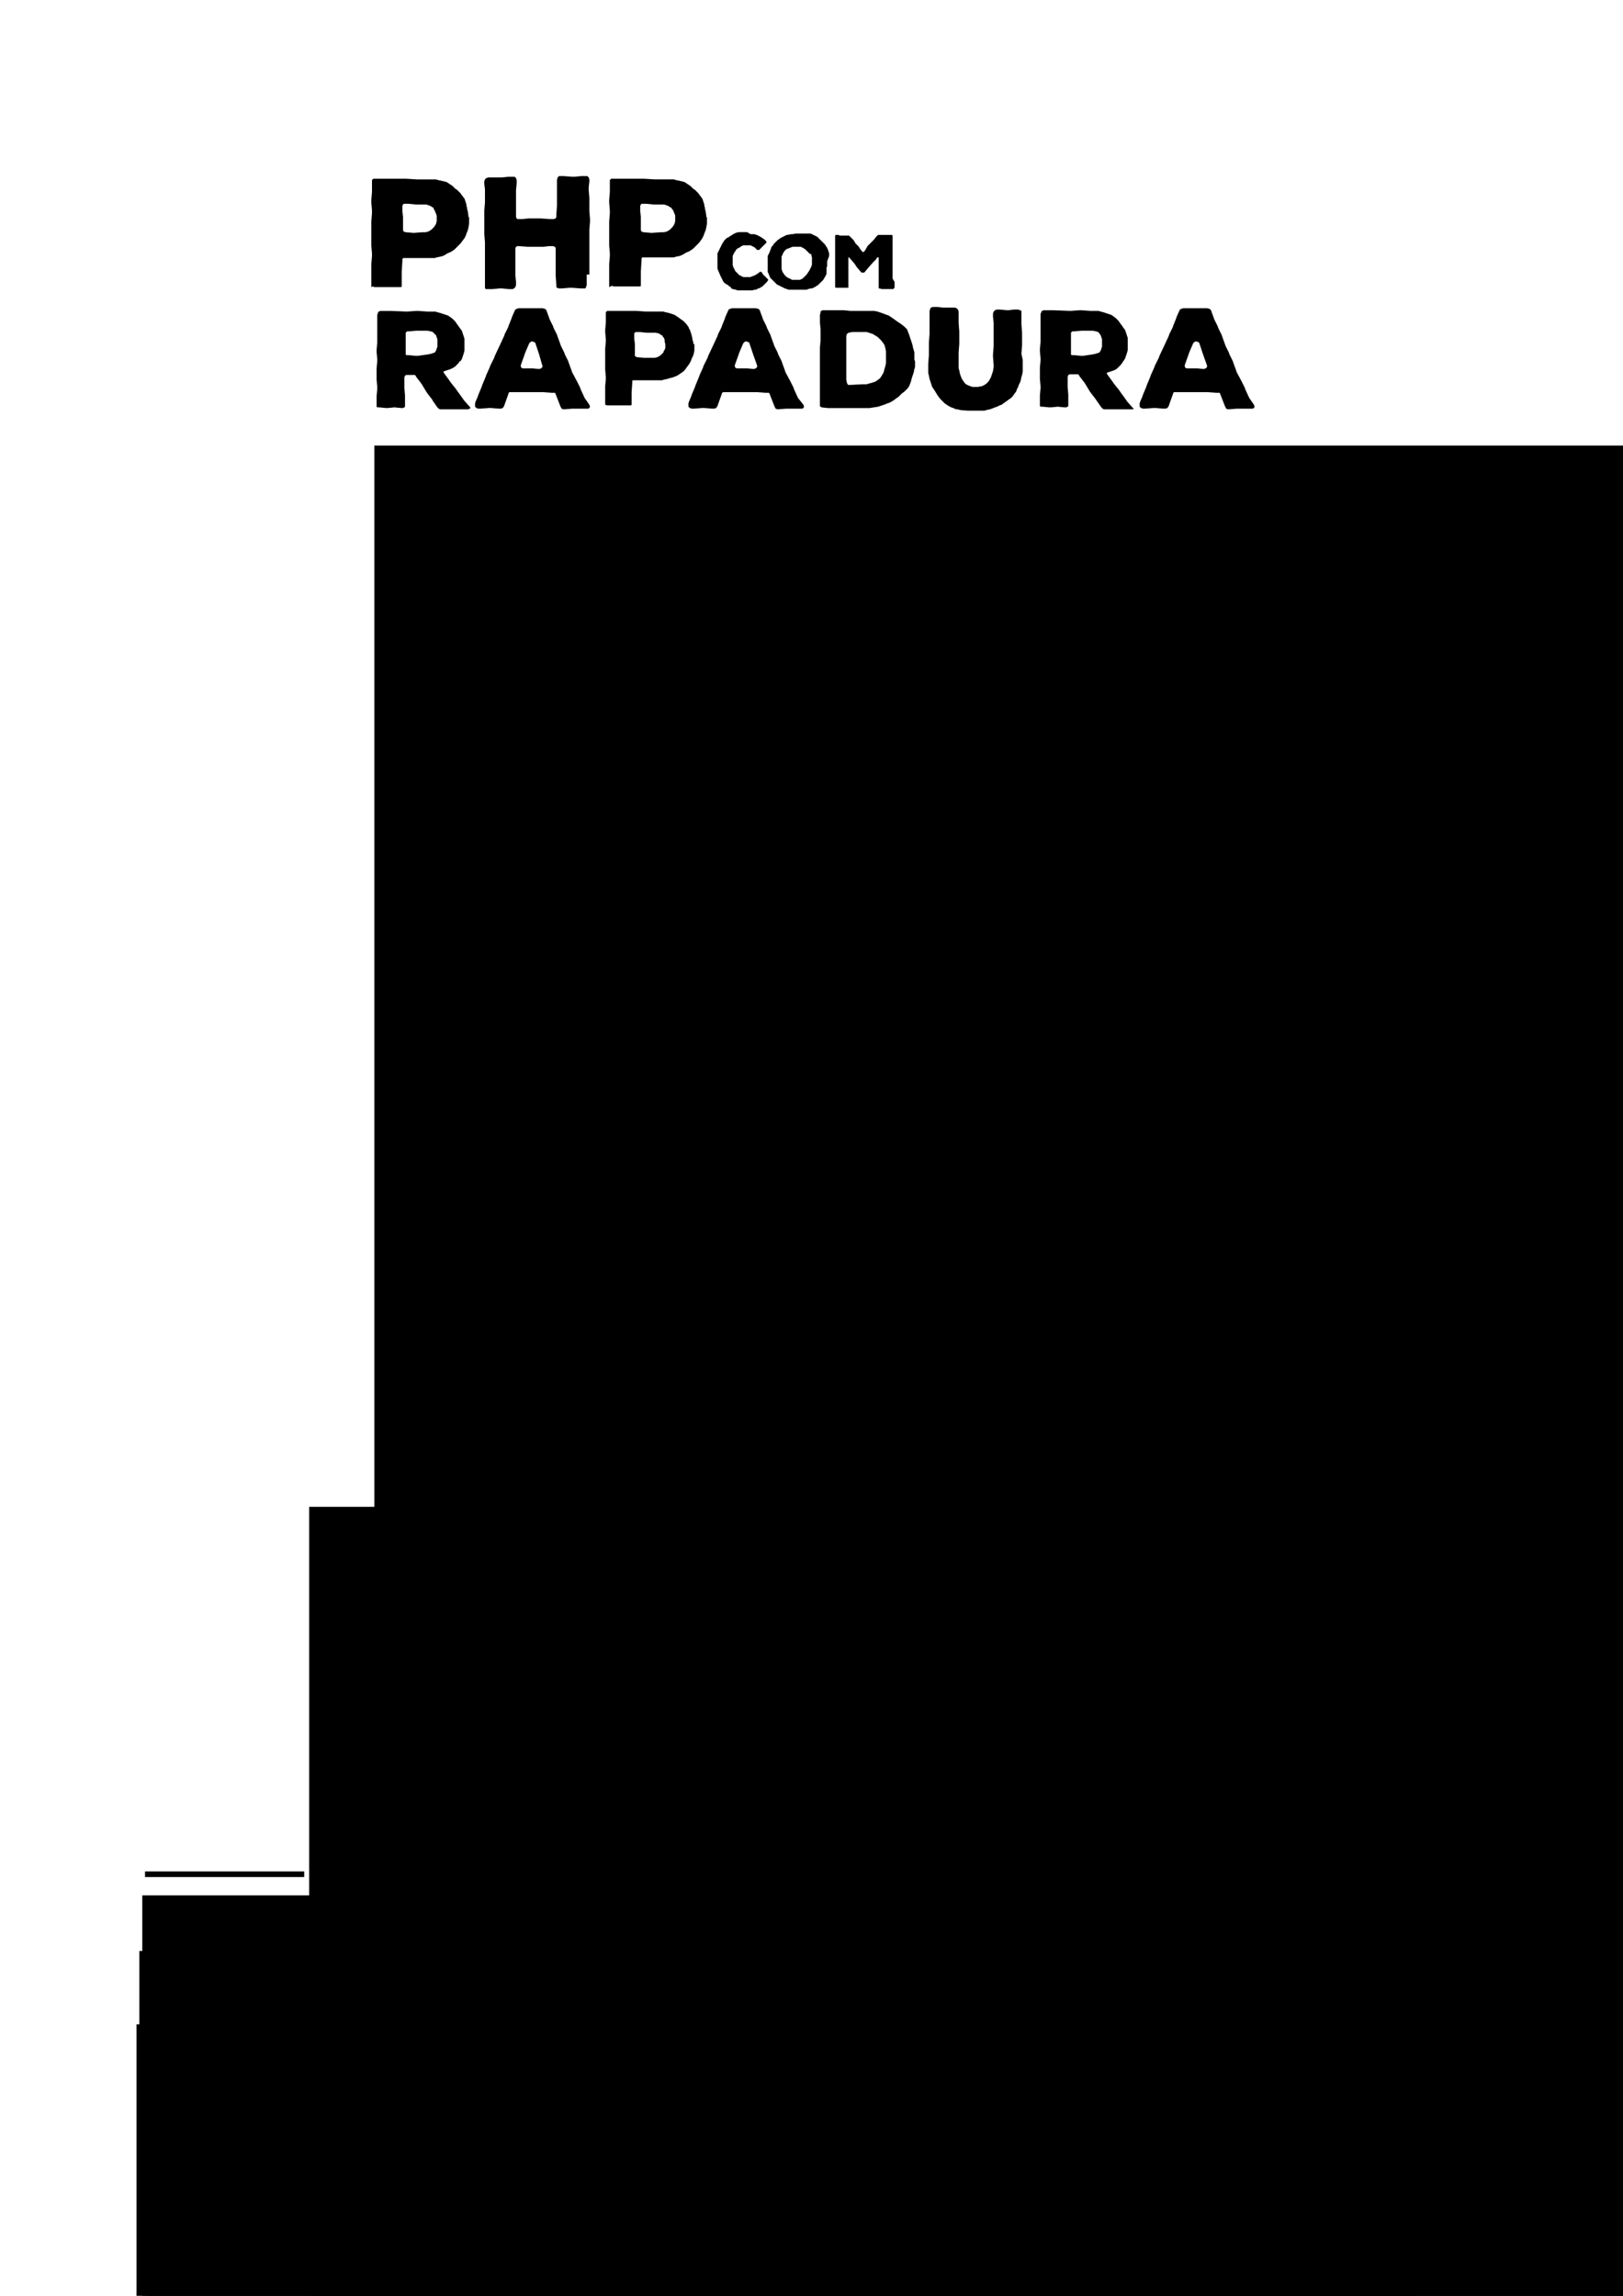 <?xml version="1.0" encoding="UTF-8" standalone="no"?>
<!-- Created with Inkscape (http://www.inkscape.org/) -->

<svg
   xmlns:dc="http://purl.org/dc/elements/1.1/"
   xmlns:cc="http://creativecommons.org/ns#"
   xmlns:rdf="http://www.w3.org/1999/02/22-rdf-syntax-ns#"
   xmlns:svg="http://www.w3.org/2000/svg"
   xmlns="http://www.w3.org/2000/svg"
   xmlns:sodipodi="http://sodipodi.sourceforge.net/DTD/sodipodi-0.dtd"
   xmlns:inkscape="http://www.inkscape.org/namespaces/inkscape"
   width="210mm"
   height="297mm"
   viewBox="0 0 210 297"
   version="1.1"
   id="svg8"
   inkscape:version="0.92.4 5da689c313, 2019-01-14"
   sodipodi:docname="CartazPB.svg"
   inkscape:export-filename="/home/yan/RapaduraEventos/CartazPB.png"
   inkscape:export-xdpi="300"
   inkscape:export-ydpi="300">
  <defs
     id="defs2">
    <clipPath
       id="clipPath8565"
       clipPathUnits="userSpaceOnUse">
      <rect
         y="-1321.343"
         x="1439.22"
         height="473.329"
         width="430.996"
         id="rect8567"
         style="opacity:1;fill:#00a3b8;fill-opacity:1;stroke:none;stroke-width:0.766;stroke-linecap:round;stroke-miterlimit:4;stroke-dasharray:none;stroke-opacity:1" />
    </clipPath>
    <clipPath
       id="clipPath2406"
       clipPathUnits="userSpaceOnUse">
      <rect
         style="opacity:1;fill:#80b3ff;fill-opacity:1;stroke-width:3.339"
         id="rect2408"
         width="393.492"
         height="699.542"
         x="1894.392"
         y="-2254.896" />
    </clipPath>
    <clipPath
       clipPathUnits="userSpaceOnUse"
       id="clipPath4188">
      <rect
         style="opacity:1;fill:#025c98;fill-opacity:1;stroke:none;stroke-width:1.16;stroke-linecap:round;stroke-miterlimit:4;stroke-dasharray:none;stroke-opacity:1"
         id="rect4190"
         width="109.235"
         height="109.235"
         x="-1991.935"
         y="1402.202" />
    </clipPath>
    <clipPath
       clipPathUnits="userSpaceOnUse"
       id="clipPath4188-8">
      <rect
         style="opacity:1;fill:#025c98;fill-opacity:1;stroke:none;stroke-width:1.16;stroke-linecap:round;stroke-miterlimit:4;stroke-dasharray:none;stroke-opacity:1"
         id="rect4190-2"
         width="109.235"
         height="109.235"
         x="-1991.935"
         y="1402.202" />
    </clipPath>
    <clipPath
       clipPathUnits="userSpaceOnUse"
       id="clipPath6320">
      <rect
         y="889.428"
         x="-520.715"
         height="491.957"
         width="874.59"
         id="rect6322"
         style="opacity:1;fill:#025c98;fill-opacity:1;stroke:none;stroke-width:6.966;stroke-linecap:round;stroke-miterlimit:4;stroke-dasharray:none;stroke-opacity:1"
         transform="rotate(90)" />
    </clipPath>
    <clipPath
       clipPathUnits="userSpaceOnUse"
       id="clipPath6618">
      <rect
         y="-580.618"
         x="1354.185"
         height="398.65"
         width="999.75"
         id="rect6620"
         style="opacity:0.706;fill:#025c98;fill-opacity:1;stroke:none;stroke-width:0.835;stroke-linecap:round;stroke-miterlimit:4;stroke-dasharray:none;stroke-opacity:1" />
    </clipPath>
    <clipPath
       clipPathUnits="userSpaceOnUse"
       id="clipPath8565-7">
      <rect
         style="opacity:1;fill:#00a3b8;fill-opacity:1;stroke:none;stroke-width:0.766;stroke-linecap:round;stroke-miterlimit:4;stroke-dasharray:none;stroke-opacity:1"
         id="rect8567-5"
         width="430.996"
         height="473.329"
         x="1439.22"
         y="-1321.343" />
    </clipPath>
    <clipPath
       clipPathUnits="userSpaceOnUse"
       id="clipPath5462">
      <rect
         style="opacity:1;fill:#80b3ff;fill-opacity:1;stroke-width:0.303"
         id="rect5464"
         width="47.625"
         height="47.625"
         x="-564.837"
         y="326.482" />
    </clipPath>
    <clipPath
       clipPathUnits="userSpaceOnUse"
       id="clipPath5422">
      <rect
         y="278.857"
         x="-573.39"
         height="47.625"
         width="47.625"
         id="rect5424"
         style="opacity:1;fill:#80b3ff;fill-opacity:1;stroke-width:0.303" />
    </clipPath>
    <clipPath
       clipPathUnits="userSpaceOnUse"
       id="clipPath5388">
      <rect
         style="opacity:1;fill:#80b3ff;fill-opacity:1;stroke-width:0.303"
         id="rect5390"
         width="47.625"
         height="47.625"
         x="-514.804"
         y="278.857" />
    </clipPath>
    <clipPath
       clipPathUnits="userSpaceOnUse"
       id="clipPath2136">
      <path
         id="path2138"
         d="m 4662.248,-1330.68 h 413.084 l -413.084,453.857 z"
         style="opacity:0.578;fill:#55ddff;fill-opacity:1;stroke:none;stroke-width:0.557;stroke-linecap:round;stroke-miterlimit:4;stroke-dasharray:none;stroke-opacity:1"
         inkscape:connector-curvature="0"
         sodipodi:nodetypes="cccc" />
    </clipPath>
    <clipPath
       clipPathUnits="userSpaceOnUse"
       id="clipPath2192">
      <path
         style="opacity:0.578;fill:#55ddff;fill-opacity:1;stroke:none;stroke-width:0.553;stroke-linecap:round;stroke-miterlimit:4;stroke-dasharray:none;stroke-opacity:1"
         d="m 5074.535,-1327.024 v 450.2 h -409.757 c 104.017,-151.15 298.14,-357.205 409.757,-450.2 z"
         id="path2194"
         inkscape:connector-curvature="0"
         sodipodi:nodetypes="cccc" />
    </clipPath>
    <clipPath
       clipPathUnits="userSpaceOnUse"
       id="clipPath2206">
      <rect
         inkscape:export-ydpi="95"
         inkscape:export-xdpi="95"
         y="-1330.415"
         x="4661.511"
         height="453.591"
         width="413.023"
         id="rect2208"
         style="opacity:1;fill:#55ddff;fill-opacity:1;stroke:none;stroke-width:0.734;stroke-linecap:round;stroke-miterlimit:4;stroke-dasharray:none;stroke-opacity:1" />
    </clipPath>
    <clipPath
       clipPathUnits="userSpaceOnUse"
       id="clipPath2406-3">
      <rect
         y="-2254.896"
         x="1894.392"
         height="699.542"
         width="393.492"
         id="rect2408-5"
         style="opacity:1;fill:#80b3ff;fill-opacity:1;stroke-width:3.339" />
    </clipPath>
    <clipPath
       clipPathUnits="userSpaceOnUse"
       id="clipPath2636">
      <rect
         y="-1330.547"
         x="1433.901"
         height="453.591"
         width="413.023"
         id="rect2638"
         style="opacity:1;fill:#00a3b8;fill-opacity:1;stroke:none;stroke-width:0.734;stroke-linecap:round;stroke-miterlimit:4;stroke-dasharray:none;stroke-opacity:1" />
    </clipPath>
    <clipPath
       id="clipPath3199"
       clipPathUnits="userSpaceOnUse">
      <rect
         y="-1623"
         x="-2190.582"
         height="1920"
         width="1080"
         id="rect3201"
         style="opacity:0.495;fill:#2299c9;fill-opacity:1;stroke:none;stroke-width:1.955;stroke-linecap:round;stroke-miterlimit:4;stroke-dasharray:none;stroke-opacity:1" />
    </clipPath>
    <clipPath
       id="clipPath3205"
       clipPathUnits="userSpaceOnUse">
      <rect
         y="-1623"
         x="-2190.582"
         height="1920"
         width="1080"
         id="rect3207"
         style="opacity:0.495;fill:#2299c9;fill-opacity:1;stroke:none;stroke-width:1.955;stroke-linecap:round;stroke-miterlimit:4;stroke-dasharray:none;stroke-opacity:1" />
    </clipPath>
    <clipPath
       id="clipPath3209"
       clipPathUnits="userSpaceOnUse">
      <rect
         style="opacity:0.495;fill:#00a3b8;fill-opacity:1;stroke:none;stroke-width:0.707;stroke-linecap:round;stroke-miterlimit:4;stroke-dasharray:none;stroke-opacity:1"
         id="rect3211"
         width="397.736"
         height="436.802"
         x="4669.295"
         y="-1292.538" />
    </clipPath>
    <clipPath
       id="clipPath3406"
       clipPathUnits="userSpaceOnUse">
      <rect
         y="-1125.289"
         x="2445.54"
         height="816.816"
         width="743.762"
         id="rect3408"
         style="opacity:0.495;fill:#00a3b8;fill-opacity:1;stroke:none;stroke-width:1.321;stroke-linecap:round;stroke-miterlimit:4;stroke-dasharray:none;stroke-opacity:1" />
    </clipPath>
    <clipPath
       id="clipPath3616"
       clipPathUnits="userSpaceOnUse">
      <rect
         style="opacity:0.495;fill:#00a3b8;fill-opacity:1;stroke:none;stroke-width:1.321;stroke-linecap:round;stroke-miterlimit:4;stroke-dasharray:none;stroke-opacity:1"
         id="rect3618"
         width="743.762"
         height="816.816"
         x="3814.759"
         y="-1125.289" />
    </clipPath>
    <clipPath
       id="clipPath8565-2"
       clipPathUnits="userSpaceOnUse">
      <rect
         y="-1321.343"
         x="1439.22"
         height="473.329"
         width="430.996"
         id="rect8567-9"
         style="opacity:1;fill:#00a3b8;fill-opacity:1;stroke:none;stroke-width:0.766;stroke-linecap:round;stroke-miterlimit:4;stroke-dasharray:none;stroke-opacity:1" />
    </clipPath>
    <clipPath
       id="clipPath2406-1"
       clipPathUnits="userSpaceOnUse">
      <rect
         style="opacity:1;fill:#80b3ff;fill-opacity:1;stroke-width:3.339"
         id="rect2408-2"
         width="393.492"
         height="699.542"
         x="1894.392"
         y="-2254.896" />
    </clipPath>
    <clipPath
       clipPathUnits="userSpaceOnUse"
       id="clipPath4188-9">
      <rect
         style="opacity:1;fill:#025c98;fill-opacity:1;stroke:none;stroke-width:1.16;stroke-linecap:round;stroke-miterlimit:4;stroke-dasharray:none;stroke-opacity:1"
         id="rect4190-3"
         width="109.235"
         height="109.235"
         x="-1991.935"
         y="1402.202" />
    </clipPath>
    <clipPath
       clipPathUnits="userSpaceOnUse"
       id="clipPath4188-8-1">
      <rect
         style="opacity:1;fill:#025c98;fill-opacity:1;stroke:none;stroke-width:1.16;stroke-linecap:round;stroke-miterlimit:4;stroke-dasharray:none;stroke-opacity:1"
         id="rect4190-2-8"
         width="109.235"
         height="109.235"
         x="-1991.935"
         y="1402.202" />
    </clipPath>
    <clipPath
       clipPathUnits="userSpaceOnUse"
       id="clipPath6320-9">
      <rect
         y="889.428"
         x="-520.715"
         height="491.957"
         width="874.59"
         id="rect6322-2"
         style="opacity:1;fill:#025c98;fill-opacity:1;stroke:none;stroke-width:6.966;stroke-linecap:round;stroke-miterlimit:4;stroke-dasharray:none;stroke-opacity:1"
         transform="rotate(90)" />
    </clipPath>
    <clipPath
       clipPathUnits="userSpaceOnUse"
       id="clipPath6618-0">
      <rect
         y="-580.618"
         x="1354.185"
         height="398.65"
         width="999.75"
         id="rect6620-2"
         style="opacity:0.706;fill:#025c98;fill-opacity:1;stroke:none;stroke-width:0.835;stroke-linecap:round;stroke-miterlimit:4;stroke-dasharray:none;stroke-opacity:1" />
    </clipPath>
    <clipPath
       clipPathUnits="userSpaceOnUse"
       id="clipPath8565-7-3">
      <rect
         style="opacity:1;fill:#00a3b8;fill-opacity:1;stroke:none;stroke-width:0.766;stroke-linecap:round;stroke-miterlimit:4;stroke-dasharray:none;stroke-opacity:1"
         id="rect8567-5-7"
         width="430.996"
         height="473.329"
         x="1439.22"
         y="-1321.343" />
    </clipPath>
    <clipPath
       clipPathUnits="userSpaceOnUse"
       id="clipPath5462-5">
      <rect
         style="opacity:1;fill:#80b3ff;fill-opacity:1;stroke-width:0.303"
         id="rect5464-9"
         width="47.625"
         height="47.625"
         x="-564.837"
         y="326.482" />
    </clipPath>
    <clipPath
       clipPathUnits="userSpaceOnUse"
       id="clipPath5422-2">
      <rect
         y="278.857"
         x="-573.39"
         height="47.625"
         width="47.625"
         id="rect5424-2"
         style="opacity:1;fill:#80b3ff;fill-opacity:1;stroke-width:0.303" />
    </clipPath>
    <clipPath
       clipPathUnits="userSpaceOnUse"
       id="clipPath5388-8">
      <rect
         style="opacity:1;fill:#80b3ff;fill-opacity:1;stroke-width:0.303"
         id="rect5390-9"
         width="47.625"
         height="47.625"
         x="-514.804"
         y="278.857" />
    </clipPath>
    <clipPath
       clipPathUnits="userSpaceOnUse"
       id="clipPath2136-7">
      <path
         id="path2138-3"
         d="m 4662.248,-1330.68 h 413.084 l -413.084,453.857 z"
         style="opacity:0.578;fill:#55ddff;fill-opacity:1;stroke:none;stroke-width:0.557;stroke-linecap:round;stroke-miterlimit:4;stroke-dasharray:none;stroke-opacity:1"
         inkscape:connector-curvature="0"
         sodipodi:nodetypes="cccc" />
    </clipPath>
    <clipPath
       clipPathUnits="userSpaceOnUse"
       id="clipPath2192-6">
      <path
         style="opacity:0.578;fill:#55ddff;fill-opacity:1;stroke:none;stroke-width:0.553;stroke-linecap:round;stroke-miterlimit:4;stroke-dasharray:none;stroke-opacity:1"
         d="m 5074.535,-1327.024 v 450.2 h -409.757 c 104.017,-151.15 298.14,-357.205 409.757,-450.2 z"
         id="path2194-1"
         inkscape:connector-curvature="0"
         sodipodi:nodetypes="cccc" />
    </clipPath>
    <clipPath
       clipPathUnits="userSpaceOnUse"
       id="clipPath2206-2">
      <rect
         inkscape:export-ydpi="95"
         inkscape:export-xdpi="95"
         y="-1330.415"
         x="4661.511"
         height="453.591"
         width="413.023"
         id="rect2208-9"
         style="opacity:1;fill:#55ddff;fill-opacity:1;stroke:none;stroke-width:0.734;stroke-linecap:round;stroke-miterlimit:4;stroke-dasharray:none;stroke-opacity:1" />
    </clipPath>
    <clipPath
       clipPathUnits="userSpaceOnUse"
       id="clipPath2406-3-3">
      <rect
         y="-2254.896"
         x="1894.392"
         height="699.542"
         width="393.492"
         id="rect2408-5-1"
         style="opacity:1;fill:#80b3ff;fill-opacity:1;stroke-width:3.339" />
    </clipPath>
    <clipPath
       clipPathUnits="userSpaceOnUse"
       id="clipPath2636-9">
      <rect
         y="-1330.547"
         x="1433.901"
         height="453.591"
         width="413.023"
         id="rect2638-4"
         style="opacity:1;fill:#00a3b8;fill-opacity:1;stroke:none;stroke-width:0.734;stroke-linecap:round;stroke-miterlimit:4;stroke-dasharray:none;stroke-opacity:1" />
    </clipPath>
    <clipPath
       id="clipPath3199-7"
       clipPathUnits="userSpaceOnUse">
      <rect
         y="-1623"
         x="-2190.582"
         height="1920"
         width="1080"
         id="rect3201-8"
         style="opacity:0.495;fill:#2299c9;fill-opacity:1;stroke:none;stroke-width:1.955;stroke-linecap:round;stroke-miterlimit:4;stroke-dasharray:none;stroke-opacity:1" />
    </clipPath>
    <clipPath
       id="clipPath3205-4"
       clipPathUnits="userSpaceOnUse">
      <rect
         y="-1623"
         x="-2190.582"
         height="1920"
         width="1080"
         id="rect3207-5"
         style="opacity:0.495;fill:#2299c9;fill-opacity:1;stroke:none;stroke-width:1.955;stroke-linecap:round;stroke-miterlimit:4;stroke-dasharray:none;stroke-opacity:1" />
    </clipPath>
    <clipPath
       id="clipPath3209-0"
       clipPathUnits="userSpaceOnUse">
      <rect
         style="opacity:0.495;fill:#00a3b8;fill-opacity:1;stroke:none;stroke-width:0.707;stroke-linecap:round;stroke-miterlimit:4;stroke-dasharray:none;stroke-opacity:1"
         id="rect3211-3"
         width="397.736"
         height="436.802"
         x="4669.295"
         y="-1292.538" />
    </clipPath>
    <clipPath
       id="clipPath3406-6"
       clipPathUnits="userSpaceOnUse">
      <rect
         y="-1125.289"
         x="2445.54"
         height="816.816"
         width="743.762"
         id="rect3408-1"
         style="opacity:0.495;fill:#00a3b8;fill-opacity:1;stroke:none;stroke-width:1.321;stroke-linecap:round;stroke-miterlimit:4;stroke-dasharray:none;stroke-opacity:1" />
    </clipPath>
    <clipPath
       id="clipPath3616-0"
       clipPathUnits="userSpaceOnUse">
      <rect
         style="opacity:0.495;fill:#00a3b8;fill-opacity:1;stroke:none;stroke-width:1.321;stroke-linecap:round;stroke-miterlimit:4;stroke-dasharray:none;stroke-opacity:1"
         id="rect3618-6"
         width="743.762"
         height="816.816"
         x="3814.759"
         y="-1125.289" />
    </clipPath>
    <clipPath
       id="clipPath8565-5"
       clipPathUnits="userSpaceOnUse">
      <rect
         y="-1321.343"
         x="1439.22"
         height="473.329"
         width="430.996"
         id="rect8567-4"
         style="opacity:1;fill:#00a3b8;fill-opacity:1;stroke:none;stroke-width:0.766;stroke-linecap:round;stroke-miterlimit:4;stroke-dasharray:none;stroke-opacity:1" />
    </clipPath>
    <clipPath
       id="clipPath2406-15"
       clipPathUnits="userSpaceOnUse">
      <rect
         style="opacity:1;fill:#80b3ff;fill-opacity:1;stroke-width:3.339"
         id="rect2408-54"
         width="393.492"
         height="699.542"
         x="1894.392"
         y="-2254.896" />
    </clipPath>
    <clipPath
       clipPathUnits="userSpaceOnUse"
       id="clipPath4188-3">
      <rect
         style="opacity:1;fill:#025c98;fill-opacity:1;stroke:none;stroke-width:1.16;stroke-linecap:round;stroke-miterlimit:4;stroke-dasharray:none;stroke-opacity:1"
         id="rect4190-8"
         width="109.235"
         height="109.235"
         x="-1991.935"
         y="1402.202" />
    </clipPath>
    <clipPath
       clipPathUnits="userSpaceOnUse"
       id="clipPath4188-8-0">
      <rect
         style="opacity:1;fill:#025c98;fill-opacity:1;stroke:none;stroke-width:1.16;stroke-linecap:round;stroke-miterlimit:4;stroke-dasharray:none;stroke-opacity:1"
         id="rect4190-2-3"
         width="109.235"
         height="109.235"
         x="-1991.935"
         y="1402.202" />
    </clipPath>
    <clipPath
       clipPathUnits="userSpaceOnUse"
       id="clipPath6320-6">
      <rect
         y="889.428"
         x="-520.715"
         height="491.957"
         width="874.59"
         id="rect6322-3"
         style="opacity:1;fill:#025c98;fill-opacity:1;stroke:none;stroke-width:6.966;stroke-linecap:round;stroke-miterlimit:4;stroke-dasharray:none;stroke-opacity:1"
         transform="rotate(90)" />
    </clipPath>
    <clipPath
       clipPathUnits="userSpaceOnUse"
       id="clipPath6618-6">
      <rect
         y="-580.618"
         x="1354.185"
         height="398.65"
         width="999.75"
         id="rect6620-3"
         style="opacity:0.706;fill:#025c98;fill-opacity:1;stroke:none;stroke-width:0.835;stroke-linecap:round;stroke-miterlimit:4;stroke-dasharray:none;stroke-opacity:1" />
    </clipPath>
    <clipPath
       clipPathUnits="userSpaceOnUse"
       id="clipPath8565-7-34">
      <rect
         style="opacity:1;fill:#00a3b8;fill-opacity:1;stroke:none;stroke-width:0.766;stroke-linecap:round;stroke-miterlimit:4;stroke-dasharray:none;stroke-opacity:1"
         id="rect8567-5-4"
         width="430.996"
         height="473.329"
         x="1439.22"
         y="-1321.343" />
    </clipPath>
    <clipPath
       clipPathUnits="userSpaceOnUse"
       id="clipPath5462-3">
      <rect
         style="opacity:1;fill:#80b3ff;fill-opacity:1;stroke-width:0.303"
         id="rect5464-97"
         width="47.625"
         height="47.625"
         x="-564.837"
         y="326.482" />
    </clipPath>
    <clipPath
       clipPathUnits="userSpaceOnUse"
       id="clipPath5422-25">
      <rect
         y="278.857"
         x="-573.39"
         height="47.625"
         width="47.625"
         id="rect5424-8"
         style="opacity:1;fill:#80b3ff;fill-opacity:1;stroke-width:0.303" />
    </clipPath>
    <clipPath
       clipPathUnits="userSpaceOnUse"
       id="clipPath5388-9">
      <rect
         style="opacity:1;fill:#80b3ff;fill-opacity:1;stroke-width:0.303"
         id="rect5390-0"
         width="47.625"
         height="47.625"
         x="-514.804"
         y="278.857" />
    </clipPath>
    <clipPath
       clipPathUnits="userSpaceOnUse"
       id="clipPath2136-2">
      <path
         id="path2138-4"
         d="m 4662.248,-1330.68 h 413.084 l -413.084,453.857 z"
         style="opacity:0.578;fill:#55ddff;fill-opacity:1;stroke:none;stroke-width:0.557;stroke-linecap:round;stroke-miterlimit:4;stroke-dasharray:none;stroke-opacity:1"
         inkscape:connector-curvature="0"
         sodipodi:nodetypes="cccc" />
    </clipPath>
    <clipPath
       clipPathUnits="userSpaceOnUse"
       id="clipPath2192-7">
      <path
         style="opacity:0.578;fill:#55ddff;fill-opacity:1;stroke:none;stroke-width:0.553;stroke-linecap:round;stroke-miterlimit:4;stroke-dasharray:none;stroke-opacity:1"
         d="m 5074.535,-1327.024 v 450.2 h -409.757 c 104.017,-151.15 298.14,-357.205 409.757,-450.2 z"
         id="path2194-6"
         inkscape:connector-curvature="0"
         sodipodi:nodetypes="cccc" />
    </clipPath>
    <clipPath
       clipPathUnits="userSpaceOnUse"
       id="clipPath2206-5">
      <rect
         inkscape:export-ydpi="95"
         inkscape:export-xdpi="95"
         y="-1330.415"
         x="4661.511"
         height="453.591"
         width="413.023"
         id="rect2208-7"
         style="opacity:1;fill:#55ddff;fill-opacity:1;stroke:none;stroke-width:0.734;stroke-linecap:round;stroke-miterlimit:4;stroke-dasharray:none;stroke-opacity:1" />
    </clipPath>
    <clipPath
       clipPathUnits="userSpaceOnUse"
       id="clipPath2406-3-1">
      <rect
         y="-2254.896"
         x="1894.392"
         height="699.542"
         width="393.492"
         id="rect2408-5-3"
         style="opacity:1;fill:#80b3ff;fill-opacity:1;stroke-width:3.339" />
    </clipPath>
    <clipPath
       clipPathUnits="userSpaceOnUse"
       id="clipPath2636-3">
      <rect
         y="-1330.547"
         x="1433.901"
         height="453.591"
         width="413.023"
         id="rect2638-3"
         style="opacity:1;fill:#00a3b8;fill-opacity:1;stroke:none;stroke-width:0.734;stroke-linecap:round;stroke-miterlimit:4;stroke-dasharray:none;stroke-opacity:1" />
    </clipPath>
    <clipPath
       id="clipPath3199-8"
       clipPathUnits="userSpaceOnUse">
      <rect
         y="-1623"
         x="-2190.582"
         height="1920"
         width="1080"
         id="rect3201-5"
         style="opacity:0.495;fill:#2299c9;fill-opacity:1;stroke:none;stroke-width:1.955;stroke-linecap:round;stroke-miterlimit:4;stroke-dasharray:none;stroke-opacity:1" />
    </clipPath>
    <clipPath
       id="clipPath3205-1"
       clipPathUnits="userSpaceOnUse">
      <rect
         y="-1623"
         x="-2190.582"
         height="1920"
         width="1080"
         id="rect3207-0"
         style="opacity:0.495;fill:#2299c9;fill-opacity:1;stroke:none;stroke-width:1.955;stroke-linecap:round;stroke-miterlimit:4;stroke-dasharray:none;stroke-opacity:1" />
    </clipPath>
    <clipPath
       id="clipPath3209-8"
       clipPathUnits="userSpaceOnUse">
      <rect
         style="opacity:0.495;fill:#00a3b8;fill-opacity:1;stroke:none;stroke-width:0.707;stroke-linecap:round;stroke-miterlimit:4;stroke-dasharray:none;stroke-opacity:1"
         id="rect3211-7"
         width="397.736"
         height="436.802"
         x="4669.295"
         y="-1292.538" />
    </clipPath>
    <clipPath
       id="clipPath3406-63"
       clipPathUnits="userSpaceOnUse">
      <rect
         y="-1125.289"
         x="2445.54"
         height="816.816"
         width="743.762"
         id="rect3408-5"
         style="opacity:0.495;fill:#00a3b8;fill-opacity:1;stroke:none;stroke-width:1.321;stroke-linecap:round;stroke-miterlimit:4;stroke-dasharray:none;stroke-opacity:1" />
    </clipPath>
    <clipPath
       id="clipPath3616-08"
       clipPathUnits="userSpaceOnUse">
      <rect
         style="opacity:0.495;fill:#00a3b8;fill-opacity:1;stroke:none;stroke-width:1.321;stroke-linecap:round;stroke-miterlimit:4;stroke-dasharray:none;stroke-opacity:1"
         id="rect3618-0"
         width="743.762"
         height="816.816"
         x="3814.759"
         y="-1125.289" />
    </clipPath>
  </defs>
  <sodipodi:namedview
     id="base"
     pagecolor="#232629"
     bordercolor="#666666"
     borderopacity="1.0"
     inkscape:pageopacity="0"
     inkscape:pageshadow="2"
     inkscape:zoom="0.12374369"
     inkscape:cx="-1469.0495"
     inkscape:cy="106.21381"
     inkscape:document-units="mm"
     inkscape:current-layer="layer1"
     showgrid="false"
     inkscape:window-width="1366"
     inkscape:window-height="697"
     inkscape:window-x="0"
     inkscape:window-y="0"
     inkscape:window-maximized="1"
     inkscape:snap-global="true">
    <sodipodi:guide
       position="0,0"
       orientation="0,793.701"
       id="guide4226"
       inkscape:locked="false" />
    <sodipodi:guide
       position="210,0"
       orientation="-1122.52,0"
       id="guide4228"
       inkscape:locked="false" />
    <sodipodi:guide
       position="210,297"
       orientation="0,-793.701"
       id="guide4230"
       inkscape:locked="false" />
    <sodipodi:guide
       position="0,297"
       orientation="1122.52,0"
       id="guide4232"
       inkscape:locked="false" />
  </sodipodi:namedview>
  <g
     inkscape:label="Camada 1"
     inkscape:groupmode="layer"
     id="layer1">
    <rect
       style="opacity:1;fill:#ffffff;fill-opacity:1;stroke:none;stroke-width:1.955;stroke-linecap:round;stroke-miterlimit:4;stroke-dasharray:none;stroke-opacity:1"
       id="rect1149"
       width="210"
       height="297"
       x="0"
       y="7.7926802e-07" />
    <g
       id="g6362-1"
       transform="matrix(0.369,0,0,0.369,-42.429,169.871)"
       inkscape:export-xdpi="55.759998"
       inkscape:export-ydpi="55.759998"
       style="fill:#000000">
      <g
         style="fill:#000000"
         transform="matrix(4.896,0,0,4.896,1006.486,-535.708)"
         id="g6352-9">
        <path
           id="path6324-9"
           d="m -148.491,30.933 v 0.142 0.142 0.189 l -0.047,0.284 -0.047,0.189 -0.095,0.237 -0.047,0.142 -0.095,0.189 -0.142,0.189 -0.142,0.189 -0.142,0.142 -0.142,0.142 -0.142,0.142 -0.142,0.095 -0.142,0.095 -0.237,0.095 -0.142,0.095 -0.189,0.095 -0.189,0.047 -0.237,0.047 -0.142,0.047 h -0.142 -0.189 -0.284 -0.946 -0.189 -0.189 -0.189 -0.142 l -0.047,0.095 v 0.142 l -0.047,0.757 v 0.189 0.331 0.142 0.237 0.142 l -0.047,0.047 h -0.047 -0.142 -0.331 -0.426 -0.189 -0.331 -0.189 -0.237 l -0.142,-0.047 -0.095,0.047 v -0.142 -0.142 -0.189 -1.183 l 0.047,-0.568 v -0.189 l -0.047,-0.568 v -0.189 -1.325 -0.189 l 0.047,-0.615 v -0.189 l -0.047,-0.568 v -0.189 l 0.047,-0.568 v -0.142 -0.331 -0.142 -0.095 -0.142 l 0.047,-0.047 0.047,-0.047 h 0.142 0.331 0.237 0.142 0.757 0.757 l 0.757,0.047 h 0.71 0.426 0.142 0.095 l 0.142,0.047 0.237,0.047 0.189,0.047 0.189,0.047 0.142,0.095 0.142,0.095 0.142,0.095 0.189,0.189 0.142,0.095 0.047,0.047 0.189,0.189 0.095,0.142 0.047,0.047 0.095,0.142 0.047,0.047 0.047,0.142 0.047,0.142 0.047,0.142 v 0.095 l 0.047,0.142 v 0.095 l 0.047,0.142 0.047,0.331 v 0.095 z m -3.312,1.088 h 0.189 l 0.189,-0.047 0.095,-0.047 0.142,-0.095 0.047,-0.047 0.095,-0.095 0.047,-0.047 0.095,-0.142 0.047,-0.095 0.047,-0.189 v -0.095 -0.284 l -0.047,-0.142 -0.047,-0.095 -0.047,-0.142 -0.047,-0.047 -0.047,-0.142 -0.095,-0.047 -0.142,-0.095 -0.284,-0.095 h -0.189 -0.237 -0.331 l -0.473,-0.047 h -0.142 -0.095 -0.142 l -0.047,0.047 -0.047,0.095 v 0.142 0.237 l 0.047,0.426 v 0.189 0.615 0.142 l 0.047,0.095 0.142,0.047 0.568,0.047 z"
           inkscape:connector-curvature="0"
           style="fill:#000000;stroke-width:0.473" />
        <path
           id="path6326-6"
           d="m -140.069,35.05 v 0.189 0.284 0.142 0.142 l -0.047,0.142 -0.047,0.095 h -0.142 -0.189 l -0.615,-0.047 h -0.189 l -0.568,0.047 h -0.189 l -0.142,-0.047 -0.047,-0.047 v -0.142 l -0.047,-0.71 v -0.189 -0.71 -0.189 -0.71 -0.142 l -0.047,-0.095 -0.142,-0.047 h -0.284 l -0.426,0.047 h -0.189 -0.899 l -0.615,-0.047 h -0.142 l -0.095,0.047 -0.047,0.095 v 0.142 0.71 0.189 0.71 0.189 l 0.047,0.473 v 0.237 l -0.047,0.142 -0.095,0.095 -0.095,0.047 h -0.142 -0.142 l -0.473,-0.047 h -0.189 l -0.52,0.047 h -0.189 -0.095 -0.142 l -0.095,-0.047 v -0.095 -0.142 -0.095 -0.189 -0.331 -0.946 -0.568 -0.189 -0.568 -0.189 l -0.047,-0.568 v -0.189 -0.568 -0.757 -0.189 l 0.047,-0.568 v -0.189 -0.568 -0.189 l -0.047,-0.379 v -0.189 l 0.047,-0.142 0.095,-0.095 0.142,-0.047 h 0.142 0.189 0.473 0.189 l 0.426,-0.047 h 0.189 0.142 0.142 l 0.095,0.095 0.047,0.142 v 0.095 0.142 l -0.047,0.473 v 0.189 0.71 0.899 0.142 l 0.047,0.095 0.047,0.047 h 0.095 0.142 0.142 l 0.426,-0.047 h 0.142 0.71 l 0.662,0.047 h 0.189 0.095 l 0.142,-0.047 0.047,-0.095 v -0.142 l 0.047,-0.71 V 29.893 29.183 28.994 28.284 l 0.047,-0.189 0.095,-0.095 h 0.142 0.189 l 0.615,0.047 h 0.189 l 0.473,-0.047 h 0.189 0.095 0.142 l 0.095,0.095 0.047,0.142 v 0.142 l -0.047,0.426 v 0.189 l 0.047,0.568 v 0.189 0.568 0.189 l 0.047,0.568 v 0.189 l -0.047,0.568 v 0.189 0.568 0.189 0.568 0.189 0.568 0.946 z"
           inkscape:connector-curvature="0"
           style="fill:#000000;stroke-width:0.473" />
        <path
           id="path6328-0"
           d="m -131.457,30.933 v 0.142 0.142 0.189 l -0.047,0.284 -0.047,0.189 -0.095,0.237 -0.047,0.142 -0.095,0.189 -0.095,0.142 -0.142,0.189 -0.142,0.142 -0.142,0.142 -0.142,0.142 -0.142,0.095 -0.142,0.095 -0.237,0.095 -0.142,0.095 -0.189,0.095 -0.142,0.047 -0.237,0.047 -0.142,0.047 h -0.142 -0.189 -0.284 -0.946 -0.189 -0.189 -0.189 -0.142 l -0.047,0.095 v 0.142 l -0.047,0.757 v 0.189 0.331 0.142 0.237 0.142 l -0.047,0.047 h -0.047 -0.142 -0.331 -0.426 -0.189 -0.331 -0.189 -0.237 l -0.142,-0.047 -0.189,0.095 V 35.807 35.665 35.476 34.293 l 0.047,-0.568 v -0.189 l -0.047,-0.568 v -0.189 -1.325 -0.189 l 0.047,-0.615 v -0.189 l -0.047,-0.568 v -0.189 l 0.047,-0.568 V 28.994 28.662 28.52 28.426 28.284 l 0.047,-0.047 0.047,-0.047 h 0.142 0.331 0.237 0.142 0.757 0.757 l 0.757,0.047 h 0.71 0.426 0.142 0.095 l 0.142,0.047 0.237,0.047 0.189,0.047 0.189,0.047 0.142,0.095 0.142,0.095 0.142,0.095 0.189,0.189 0.142,0.095 0.047,0.047 0.189,0.189 0.095,0.142 0.047,0.047 0.095,0.142 0.047,0.047 0.047,0.142 0.047,0.142 0.047,0.142 v 0.095 l 0.047,0.142 v 0.095 l 0.047,0.142 0.047,0.331 v 0.095 z m -3.265,1.088 h 0.189 l 0.189,-0.047 0.095,-0.047 0.142,-0.095 0.047,-0.047 0.095,-0.095 0.047,-0.047 0.095,-0.142 0.047,-0.095 0.047,-0.189 v -0.095 -0.284 l -0.047,-0.142 -0.047,-0.095 -0.047,-0.142 -0.047,-0.047 -0.095,-0.142 -0.095,-0.047 -0.142,-0.095 -0.284,-0.095 h -0.189 -0.237 -0.331 l -0.473,-0.047 h -0.142 -0.095 -0.142 l -0.047,0.047 -0.047,0.095 v 0.142 0.237 l 0.047,0.426 v 0.189 0.615 0.142 l 0.047,0.095 0.142,0.047 0.568,0.047 z"
           inkscape:connector-curvature="0"
           style="fill:#000000;stroke-width:0.473" />
        <path
           id="path6330-6"
           d="m -148.444,44.655 -0.142,0.047 h -0.71 -0.568 -0.142 -0.473 -0.095 l -0.095,-0.047 -0.095,-0.095 -0.331,-0.473 -0.047,-0.095 -0.331,-0.426 -0.095,-0.142 -0.284,-0.473 -0.095,-0.142 -0.331,-0.426 -0.047,-0.095 -0.047,-0.047 h -0.142 -0.331 -0.142 l -0.095,0.047 -0.047,0.142 v 0.568 0.142 l 0.047,0.568 v 0.142 0.237 0.142 0.142 0.142 l -0.047,0.047 -0.095,0.047 h -0.142 l -0.473,-0.047 -0.473,0.047 h -0.142 l -0.473,-0.047 h -0.142 l -0.047,-0.047 v -0.095 -0.142 -0.142 -0.237 -0.142 l 0.047,-0.52 v -0.142 l -0.047,-0.52 V 42.431 41.911 41.769 l 0.047,-0.52 v -0.142 l -0.047,-0.52 v -0.142 l 0.047,-0.52 v -0.142 -0.52 -0.142 -0.52 -0.142 -0.331 -0.142 -0.047 l 0.047,-0.142 0.047,-0.095 0.142,-0.047 h 0.095 0.142 0.473 l 1.183,0.047 0.662,-0.047 h 0.142 l 0.662,0.047 h 0.379 0.189 l 0.142,0.047 0.189,0.047 0.142,0.047 0.142,0.047 0.142,0.047 0.142,0.047 0.142,0.095 0.189,0.142 0.095,0.095 0.095,0.095 0.095,0.142 0.142,0.189 0.095,0.142 0.142,0.189 0.047,0.142 0.047,0.142 0.047,0.142 0.047,0.142 v 0.142 0.237 0.142 0.142 0.189 l -0.047,0.189 -0.047,0.142 -0.047,0.142 -0.047,0.142 -0.095,0.142 h -0.047 l -0.095,0.142 -0.095,0.095 -0.142,0.142 -0.142,0.095 -0.189,0.095 -0.142,0.047 -0.142,0.047 -0.142,0.047 -0.095,0.047 0.047,0.095 0.379,0.52 0.095,0.142 0.379,0.473 0.095,0.142 0.379,0.52 0.095,0.142 0.331,0.379 0.095,0.095 0.047,0.095 z m -3.028,-3.88 0.237,-0.047 0.142,-0.047 0.142,-0.047 0.095,-0.142 0.047,-0.142 0.047,-0.142 V 40.065 39.876 39.687 l -0.047,-0.142 -0.047,-0.142 -0.142,-0.142 -0.095,-0.095 -0.142,-0.047 -0.237,-0.047 h -0.142 -0.52 -0.142 l -0.52,0.047 h -0.142 l -0.047,0.047 -0.047,0.047 v 0.095 0.237 0.142 0.189 0.189 0.568 0.095 0.047 l 0.047,0.047 h 0.142 l 0.52,0.047 h 0.142 z"
           inkscape:connector-curvature="0"
           style="fill:#000000;stroke-width:0.473" />
        <path
           id="path6332-4"
           d="m -139.879,44.371 0.047,0.142 -0.047,0.095 -0.095,0.047 h -0.142 -0.142 -0.237 -0.142 -0.473 l -0.615,0.047 -0.142,-0.047 -0.047,-0.095 -0.047,-0.095 -0.331,-0.852 -0.047,-0.095 h -0.095 -0.142 l -0.615,-0.047 h -0.142 -0.757 -0.615 -0.142 -0.142 -0.473 -0.142 l -0.047,0.047 -0.047,0.142 -0.237,0.662 -0.047,0.142 -0.095,0.142 -0.142,0.047 h -0.142 l -0.568,-0.047 h -0.142 l -0.615,0.047 h -0.142 l -0.142,-0.047 -0.095,-0.095 v -0.142 -0.095 l 0.047,-0.142 0.142,-0.331 0.047,-0.142 0.237,-0.568 0.047,-0.142 0.237,-0.568 0.047,-0.142 0.237,-0.52 0.047,-0.142 0.284,-0.568 0.047,-0.142 0.379,-0.804 0.284,-0.615 0.047,-0.142 0.237,-0.473 0.047,-0.142 0.189,-0.473 0.047,-0.142 0.189,-0.426 0.047,-0.095 0.095,-0.047 0.142,-0.047 h 0.473 0.757 0.473 l 0.189,0.047 0.095,0.095 0.047,0.142 0.142,0.379 0.047,0.142 0.237,0.473 0.047,0.142 0.237,0.473 0.047,0.142 0.189,0.52 0.047,0.142 0.237,0.473 0.047,0.142 0.237,0.473 0.047,0.142 0.189,0.52 0.047,0.142 0.331,0.615 0.237,0.473 0.047,0.142 0.284,0.615 z m -3.359,-2.792 -0.047,-0.142 -0.189,-0.662 -0.047,-0.142 -0.189,-0.568 -0.047,-0.142 -0.095,-0.047 -0.142,-0.047 -0.095,0.047 -0.095,0.095 -0.284,0.662 -0.047,0.142 -0.237,0.662 -0.047,0.142 0.047,0.142 0.095,0.047 h 0.142 0.568 l 0.473,0.047 0.142,-0.047 0.095,-0.095 z"
           inkscape:connector-curvature="0"
           style="fill:#000000;stroke-width:0.473" />
        <path
           id="path6334-9"
           d="m -132.356,40.018 v 0.142 0.142 0.189 l -0.047,0.237 -0.047,0.142 -0.095,0.189 -0.047,0.142 -0.095,0.189 -0.095,0.142 -0.142,0.189 -0.095,0.142 -0.142,0.142 -0.142,0.095 -0.142,0.095 -0.142,0.095 -0.237,0.095 -0.142,0.047 -0.189,0.047 -0.142,0.047 -0.237,0.047 -0.142,0.047 h -0.142 -0.142 -0.237 -0.852 -0.189 -0.189 -0.189 -0.142 l -0.047,0.047 V 42.81 l -0.047,0.662 v 0.142 0.284 0.142 0.237 0.095 l -0.047,0.047 h -0.047 -0.095 -0.331 -0.379 -0.142 -0.331 -0.142 -0.237 l -0.142,-0.047 v 0.189 -0.142 -0.142 -0.142 -1.088 l 0.047,-0.52 v -0.142 l -0.047,-0.52 V 41.721 40.491 40.349 l 0.047,-0.52 v -0.142 l -0.047,-0.52 v -0.142 l 0.047,-0.52 v -0.142 -0.284 -0.142 -0.095 -0.095 l 0.047,-0.047 0.047,-0.047 h 0.095 0.284 0.237 0.142 0.662 0.662 l 0.662,0.047 h 0.662 0.379 0.142 0.095 l 0.142,0.047 0.237,0.047 0.142,0.047 0.142,0.047 0.142,0.047 0.142,0.095 0.142,0.095 0.189,0.142 0.142,0.095 0.047,0.047 0.189,0.189 0.095,0.142 0.047,0.047 0.047,0.142 0.047,0.047 0.047,0.142 0.047,0.142 0.047,0.142 v 0.047 l 0.047,0.142 v 0.095 l 0.047,0.142 0.047,0.284 v -0.095 z m -3.028,0.994 h 0.189 l 0.189,-0.047 0.095,-0.047 0.142,-0.095 0.047,-0.047 0.095,-0.095 0.047,-0.047 0.047,-0.142 0.047,-0.047 0.047,-0.142 v -0.047 -0.237 l -0.047,-0.142 v -0.142 l -0.047,-0.142 -0.047,-0.047 -0.095,-0.142 -0.095,-0.047 -0.142,-0.095 -0.237,-0.047 h -0.142 -0.237 -0.284 l -0.426,-0.047 h -0.142 -0.095 -0.095 l -0.047,0.047 -0.047,0.047 v 0.142 0.237 l 0.047,0.379 v 0.142 0.568 0.142 l 0.047,0.047 0.095,0.047 0.52,0.047 z"
           inkscape:connector-curvature="0"
           style="fill:#000000;stroke-width:0.473" />
        <path
           id="path6336-9"
           d="m -124.549,44.371 0.047,0.142 -0.047,0.095 -0.095,0.047 h -0.142 -0.142 -0.237 -0.142 -0.473 l -0.615,0.047 -0.142,-0.047 -0.047,-0.095 -0.047,-0.095 -0.331,-0.852 -0.047,-0.095 h -0.095 -0.142 l -0.615,-0.047 h -0.142 -0.757 -0.615 -0.142 -0.142 -0.473 -0.142 l -0.095,0.047 -0.047,0.142 -0.237,0.662 -0.047,0.142 -0.095,0.142 -0.142,0.047 h -0.142 l -0.568,-0.047 h -0.142 l -0.615,0.047 h -0.142 l -0.142,-0.047 -0.095,-0.095 v -0.142 -0.095 l 0.047,-0.142 0.142,-0.331 0.047,-0.142 0.237,-0.568 0.047,-0.142 0.237,-0.568 0.047,-0.142 0.237,-0.52 0.047,-0.142 0.284,-0.568 0.047,-0.142 0.379,-0.804 0.284,-0.615 0.047,-0.142 0.237,-0.473 0.047,-0.142 0.189,-0.473 0.047,-0.142 0.189,-0.426 0.047,-0.095 0.095,-0.047 0.142,-0.047 h 0.473 0.757 0.473 l 0.189,0.047 0.095,0.095 0.047,0.142 0.142,0.379 0.047,0.142 0.237,0.473 0.047,0.142 0.237,0.473 0.047,0.142 0.189,0.52 0.047,0.142 0.237,0.473 0.047,0.142 0.237,0.473 0.047,0.142 0.189,0.52 0.047,0.142 0.331,0.615 0.237,0.473 0.047,0.142 0.284,0.615 z m -3.312,-2.792 -0.047,-0.142 -0.237,-0.662 -0.047,-0.142 -0.189,-0.568 -0.047,-0.142 -0.095,-0.047 -0.142,-0.047 -0.095,0.047 -0.095,0.095 -0.284,0.662 -0.047,0.142 -0.237,0.662 -0.047,0.142 0.047,0.142 0.095,0.047 h 0.142 0.615 l 0.473,0.047 0.142,-0.047 0.095,-0.095 z"
           inkscape:connector-curvature="0"
           style="fill:#000000;stroke-width:0.473" />
        <path
           id="path6338-0"
           d="m -116.553,41.248 v 0.189 0.237 l -0.047,0.142 -0.047,0.237 -0.047,0.142 -0.047,0.142 -0.047,0.142 -0.047,0.189 -0.047,0.142 -0.095,0.237 -0.095,0.142 -0.142,0.142 -0.095,0.095 -0.189,0.142 -0.237,0.237 -0.142,0.095 -0.189,0.142 -0.142,0.095 -0.189,0.095 -0.142,0.047 -0.237,0.095 -0.142,0.047 -0.142,0.047 -0.142,0.047 -0.615,0.095 h -0.142 -0.237 -0.142 -0.331 -0.237 -0.142 -0.331 -0.237 -0.189 -0.142 -0.71 -0.142 l -0.426,-0.047 -0.095,-0.047 -0.047,-0.047 v -0.095 -0.142 -0.095 -0.284 -0.142 -0.237 -0.142 -0.142 -0.142 -0.52 -0.142 -0.52 -0.142 -0.237 -0.142 -0.189 -0.142 -0.237 -0.189 -0.095 -0.189 l 0.047,-0.52 V 39.64 39.119 38.977 l -0.047,-0.52 v -0.379 -0.142 l 0.047,-0.142 v -0.095 l 0.047,-0.047 0.095,-0.047 h 0.189 0.142 0.142 0.899 0.142 l 0.473,0.047 h 0.095 0.189 0.426 0.142 0.142 0.237 0.331 0.142 l 0.237,0.047 0.142,0.047 0.142,0.047 0.379,0.142 0.142,0.047 0.142,0.095 0.142,0.095 0.331,0.237 0.142,0.095 0.142,0.095 0.237,0.189 0.095,0.095 0.095,0.095 0.047,0.142 0.095,0.237 0.047,0.142 0.047,0.142 0.047,0.142 0.047,0.142 0.047,0.142 0.047,0.237 0.047,0.142 0.047,0.189 v 0.142 0.237 0.142 z m -2.271,0.852 0.047,-0.142 0.047,-0.189 0.047,-0.142 0.047,-0.237 v -0.142 -0.237 -0.331 -0.142 l -0.047,-0.237 -0.047,-0.142 v -0.047 l -0.095,-0.142 -0.142,-0.189 -0.047,-0.047 -0.095,-0.095 -0.095,-0.095 -0.142,-0.095 -0.237,-0.142 -0.142,-0.047 -0.142,-0.047 -0.142,-0.047 h -0.237 -0.189 -0.237 -0.237 -0.142 l -0.237,0.047 -0.095,0.047 -0.047,0.047 -0.047,0.142 v 0.095 0.142 0.284 0.142 0.237 0.142 0.142 0.142 0.237 0.473 0.189 0.142 0.237 0.142 0.237 0.142 l 0.047,0.237 0.047,0.095 0.047,0.047 h 0.142 l 0.946,-0.047 h 0.237 l 0.142,-0.047 0.189,-0.047 0.142,-0.047 0.142,-0.047 0.142,-0.095 0.189,-0.142 0.095,-0.142 z"
           inkscape:connector-curvature="0"
           style="fill:#000000;stroke-width:0.473" />
        <path
           id="path6340-8"
           d="m -108.84,41.154 v 0.331 0.142 0.237 0.142 l -0.047,0.237 -0.047,0.142 -0.047,0.237 -0.047,0.142 -0.095,0.189 -0.047,0.142 -0.095,0.189 -0.047,0.142 -0.142,0.189 -0.095,0.142 -0.142,0.142 -0.142,0.095 -0.189,0.142 -0.142,0.095 -0.189,0.142 -0.142,0.047 -0.189,0.095 -0.142,0.047 -0.237,0.095 -0.142,0.047 -0.237,0.047 -0.142,0.047 h -0.331 -0.473 -0.237 -0.142 l -0.568,-0.047 -0.142,-0.047 h -0.095 l -0.142,-0.047 -0.095,-0.047 -0.142,-0.047 -0.189,-0.095 -0.142,-0.095 -0.142,-0.095 -0.237,-0.237 -0.095,-0.095 -0.142,-0.189 -0.095,-0.142 -0.142,-0.237 -0.095,-0.142 -0.095,-0.142 -0.047,-0.142 -0.047,-0.142 -0.047,-0.142 -0.047,-0.142 -0.047,-0.237 -0.047,-0.189 v -0.189 -0.331 -0.142 l 0.047,-0.615 v -0.142 -0.615 -0.142 l 0.047,-0.615 v -0.946 -0.331 -0.189 -0.189 l 0.047,-0.142 0.047,-0.095 0.142,-0.047 h 0.331 l 0.379,0.047 h 0.142 0.331 0.142 0.237 l 0.142,0.047 0.095,0.095 0.047,0.142 v 0.142 0.142 0.379 0.142 l 0.047,0.615 v 0.142 0.615 0.142 l -0.047,0.615 v 0.142 0.615 0.142 0.237 l 0.047,0.142 0.047,0.237 0.047,0.142 0.095,0.237 0.095,0.142 0.142,0.189 0.142,0.095 0.237,0.095 0.142,0.047 h 0.237 0.142 l 0.237,-0.047 h 0.047 l 0.189,-0.095 0.142,-0.095 0.142,-0.142 0.095,-0.142 0.095,-0.189 0.047,-0.142 0.047,-0.142 0.047,-0.142 0.047,-0.284 v -0.142 l -0.047,-0.615 v -0.142 l 0.047,-0.615 V 40.018 39.403 39.261 38.646 38.504 l -0.047,-0.426 v -0.237 l 0.047,-0.142 0.095,-0.095 0.142,-0.047 h 0.189 l 0.52,0.047 h 0.142 l 0.379,-0.047 h 0.142 0.142 l 0.142,0.047 0.095,0.047 v 0.142 0.284 0.142 0.237 0.142 l 0.047,0.615 v 0.142 0.615 0.142 l -0.047,0.615 z"
           inkscape:connector-curvature="0"
           style="fill:#000000;stroke-width:0.473" />
        <path
           id="path6342-9"
           d="m -100.844,44.655 -0.142,0.047 h -0.71 -0.568 -0.142 -0.473 -0.142 l -0.095,-0.047 -0.095,-0.095 -0.331,-0.473 -0.095,-0.142 -0.331,-0.426 -0.095,-0.142 -0.284,-0.473 -0.095,-0.142 -0.331,-0.426 -0.047,-0.095 -0.047,-0.047 h -0.142 -0.331 -0.142 l -0.095,0.047 -0.047,0.142 v 0.568 0.142 l 0.047,0.568 v 0.142 0.237 0.142 0.142 0.142 l -0.047,0.047 -0.095,0.047 h -0.142 l -0.473,-0.047 -0.473,0.047 h -0.142 l -0.473,-0.047 h -0.142 l -0.047,-0.047 v -0.095 -0.142 -0.142 -0.237 -0.142 l 0.047,-0.52 v -0.142 l -0.047,-0.52 V 42.384 41.863 41.721 l 0.047,-0.52 v -0.142 l -0.047,-0.52 v -0.142 l 0.047,-0.52 v -0.142 -0.52 -0.142 -0.52 -0.142 -0.331 -0.142 -0.047 l 0.047,-0.142 0.047,-0.095 0.142,-0.047 h 0.095 0.142 0.473 l 1.183,0.047 0.662,-0.047 h 0.142 l 0.662,0.047 h 0.379 0.189 l 0.142,0.047 0.189,0.047 0.142,0.047 0.142,0.047 0.142,0.047 0.142,0.047 0.142,0.095 0.189,0.142 0.095,0.095 0.095,0.095 0.095,0.142 0.142,0.189 0.095,0.142 0.142,0.189 0.047,0.142 0.047,0.142 0.047,0.142 0.047,0.142 v 0.142 0.237 0.142 0.142 0.189 l -0.047,0.189 -0.047,0.142 -0.047,0.142 -0.047,0.142 -0.095,0.142 -0.095,0.142 -0.095,0.142 -0.095,0.095 -0.142,0.142 -0.095,0.095 -0.189,0.095 -0.142,0.047 -0.142,0.047 -0.142,0.047 -0.095,0.047 0.047,0.095 0.379,0.52 0.095,0.142 0.379,0.473 0.095,0.142 0.379,0.52 0.095,0.142 0.331,0.379 0.095,0.095 0.047,0.095 z m -3.028,-3.88 0.237,-0.047 0.142,-0.047 0.142,-0.047 0.095,-0.142 0.047,-0.142 0.047,-0.142 V 40.065 39.876 39.687 l -0.047,-0.142 -0.047,-0.142 -0.095,-0.142 -0.095,-0.095 -0.142,-0.047 -0.237,-0.047 h -0.142 -0.52 -0.142 l -0.52,0.047 h -0.142 l -0.047,0.047 -0.047,0.047 v 0.095 0.237 0.142 0.189 0.189 0.568 0.095 0.047 l 0.047,0.047 h 0.142 l 0.52,0.047 h 0.142 z"
           inkscape:connector-curvature="0"
           style="fill:#000000;stroke-width:0.473" />
        <path
           id="path6344-3"
           d="m -92.28,44.371 0.047,0.142 -0.047,0.095 -0.095,0.047 h -0.142 -0.142 -0.237 -0.142 -0.473 l -0.615,0.047 -0.142,-0.047 -0.047,-0.095 -0.047,-0.095 -0.331,-0.852 -0.047,-0.095 h -0.095 -0.142 l -0.615,-0.047 h -0.142 -0.757 -0.615 -0.142 -0.142 -0.473 -0.142 l -0.047,0.047 -0.047,0.142 -0.237,0.662 -0.047,0.142 -0.095,0.142 -0.142,0.047 h -0.142 l -0.568,-0.047 h -0.142 l -0.615,0.047 h -0.142 l -0.142,-0.047 -0.095,-0.095 v -0.142 -0.095 l 0.047,-0.142 0.142,-0.331 0.047,-0.142 0.237,-0.568 0.047,-0.142 0.237,-0.568 0.047,-0.142 0.237,-0.52 0.047,-0.142 0.284,-0.568 0.047,-0.142 0.379,-0.804 0.284,-0.615 0.047,-0.142 0.237,-0.473 0.047,-0.142 0.189,-0.473 0.047,-0.142 0.189,-0.426 0.047,-0.095 0.095,-0.047 0.142,-0.047 h 0.473 0.757 0.473 l 0.189,0.047 0.095,0.095 0.047,0.142 0.142,0.379 0.047,0.142 0.237,0.473 0.047,0.142 0.237,0.473 0.047,0.142 0.189,0.52 0.047,0.142 0.237,0.473 0.047,0.142 0.237,0.473 0.047,0.142 0.189,0.52 0.047,0.142 0.331,0.615 0.237,0.473 0.047,0.142 0.284,0.615 z m -3.359,-2.792 -0.047,-0.142 -0.237,-0.662 -0.047,-0.142 -0.189,-0.568 -0.047,-0.142 -0.095,-0.047 -0.142,-0.047 -0.095,0.047 -0.095,0.095 -0.284,0.662 -0.047,0.142 -0.237,0.662 -0.047,0.142 0.047,0.142 0.095,0.047 h 0.142 0.615 l 0.473,0.047 0.142,-0.047 0.095,-0.095 z"
           inkscape:connector-curvature="0"
           style="fill:#000000;stroke-width:0.473" />
        <path
           style="fill:#000000;fill-opacity:1;stroke-width:0.473"
           id="path6346-1"
           d="m -127.151,35.57 v 0 l -0.142,0.142 -0.047,0.047 -0.095,0.095 -0.047,0.047 -0.095,0.047 -0.047,0.047 -0.142,0.047 -0.095,0.047 -0.095,0.047 h -0.095 l -0.142,0.047 h -0.189 -0.095 -0.142 -0.284 -0.095 -0.095 -0.095 -0.095 l -0.095,-0.047 -0.237,-0.047 -0.095,-0.047 -0.047,-0.095 -0.095,-0.047 -0.047,-0.047 -0.047,-0.047 -0.095,-0.047 -0.142,-0.095 -0.047,-0.047 -0.047,-0.047 -0.047,-0.095 -0.047,-0.095 -0.047,-0.095 -0.047,-0.095 -0.047,-0.095 -0.095,-0.237 -0.047,-0.095 -0.047,-0.142 v -0.095 -0.142 -0.095 -0.095 -0.095 -0.189 -0.095 -0.095 -0.095 -0.095 l 0.047,-0.095 0.047,-0.095 0.047,-0.095 0.047,-0.095 0.047,-0.095 0.047,-0.095 0.047,-0.095 0.047,-0.095 0.047,-0.047 0.047,-0.095 0.047,-0.047 0.047,-0.047 0.047,-0.047 0.047,-0.047 0.189,-0.095 0.047,-0.047 0.095,-0.047 0.142,-0.095 0.095,-0.047 0.095,-0.047 0.189,-0.047 h 0.095 0.095 0.142 0.095 0.095 0.095 l 0.237,0.142 h 0.095 0.142 l 0.189,0.047 0.095,0.047 0.095,0.047 0.095,0.047 0.142,0.095 0.142,0.095 0.047,0.047 0.047,0.047 0.047,0.047 v 0.047 0.047 l -0.047,0.047 -0.047,0.047 -0.047,0.047 -0.047,0.047 -0.047,0.047 -0.047,0.047 -0.095,0.095 -0.047,0.047 -0.047,0.047 -0.047,0.047 h -0.047 -0.047 -0.047 l -0.047,-0.047 -0.095,-0.095 -0.047,-0.047 -0.095,-0.047 -0.095,-0.047 -0.095,-0.047 h -0.095 -0.142 -0.095 -0.095 -0.095 l -0.095,0.047 -0.095,0.047 -0.047,0.047 -0.095,0.047 -0.095,0.047 -0.047,0.047 -0.047,0.047 -0.047,0.095 -0.047,0.047 -0.047,0.095 -0.047,0.095 -0.047,0.095 v 0.095 0.095 0.142 0.095 0.142 0.095 l 0.047,0.142 0.047,0.095 0.047,0.095 0.047,0.095 0.095,0.095 0.047,0.047 0.095,0.095 0.047,0.047 0.095,0.047 0.095,0.047 0.095,0.047 h 0.095 0.142 0.142 0.095 0.047 l 0.095,-0.047 0.142,-0.047 0.095,-0.047 0.095,-0.047 0.047,-0.047 0.095,-0.047 0.047,-0.047 0.047,-0.047 h 0.047 0.047 l 0.047,0.047 0.047,0.047 v 0.047 l 0.047,0.047 0.095,0.095 0.047,0.047 0.142,0.142 0.047,0.047 0.047,0.047 z"
           inkscape:connector-curvature="0" />
        <path
           style="fill:#000000;fill-opacity:1;stroke-width:0.473"
           id="path6348-4"
           d="m -122.846,34.104 v 0.095 0.142 0.095 l -0.047,0.142 v 0.142 0.095 0.095 0.095 l -0.047,0.095 -0.047,0.095 -0.142,0.237 -0.047,0.047 -0.047,0.047 -0.047,0.047 -0.095,0.095 -0.047,0.047 -0.047,0.047 -0.047,0.047 -0.095,0.047 -0.047,0.047 -0.095,0.047 -0.095,0.047 -0.095,0.047 h -0.095 l -0.189,0.047 -0.095,0.047 h -0.095 -0.095 -0.095 -0.095 -0.331 -0.189 -0.189 -0.095 -0.095 l -0.284,-0.095 -0.095,-0.047 -0.095,-0.047 -0.189,-0.095 -0.095,-0.047 -0.095,-0.047 -0.047,-0.047 -0.047,-0.047 -0.047,-0.047 -0.047,-0.047 -0.142,-0.142 -0.047,-0.047 -0.047,-0.047 -0.047,-0.047 -0.047,-0.095 -0.095,-0.237 -0.047,-0.095 v -0.095 -0.095 -0.095 -0.095 -0.095 -0.095 -0.095 -0.095 -0.095 -0.095 -0.095 -0.095 l 0.047,-0.095 0.047,-0.095 0.047,-0.095 0.047,-0.142 0.047,-0.095 v -0.047 l 0.047,-0.095 0.095,-0.095 0.047,-0.095 0.047,-0.047 0.047,-0.047 0.095,-0.095 0.047,-0.047 0.047,-0.047 0.142,-0.095 0.047,-0.047 0.095,-0.047 0.095,-0.047 0.095,-0.047 0.095,-0.047 0.095,-0.047 h 0.095 l 0.189,-0.047 h 0.095 l 0.284,-0.047 h 0.189 0.142 0.142 0.095 0.095 0.095 0.095 0.095 0.095 l 0.095,0.047 0.095,0.047 0.095,0.047 0.189,0.095 0.047,0.047 0.047,0.047 0.095,0.095 0.047,0.047 0.047,0.047 0.047,0.047 0.095,0.095 0.047,0.047 0.047,0.047 0.047,0.047 0.047,0.095 0.047,0.047 0.047,0.095 0.047,0.095 0.047,0.142 0.047,0.142 v 0.095 0.095 z m -1.278,0.662 0.047,-0.095 0.047,-0.095 0.047,-0.095 0.047,-0.142 v -0.095 -0.142 -0.095 -0.095 -0.095 l -0.047,-0.142 v -0.095 h -0.095 l -0.047,-0.047 -0.095,-0.095 -0.047,-0.047 -0.095,-0.095 -0.047,-0.047 -0.142,-0.095 -0.095,-0.047 -0.095,-0.047 h -0.095 -0.189 -0.095 -0.095 -0.095 l -0.142,0.047 -0.095,0.047 -0.142,0.047 -0.095,0.047 -0.095,0.095 -0.047,0.047 -0.047,0.095 -0.047,0.047 v 0.047 l -0.047,0.095 -0.047,0.095 v 0.047 0.095 0.095 0.095 0.095 0.095 0.095 0.095 0.047 0.095 0.047 l 0.047,0.095 v 0.047 l 0.047,0.095 0.047,0.047 0.047,0.095 0.047,0.047 0.047,0.047 0.095,0.095 0.095,0.047 0.095,0.047 0.095,0.047 0.095,0.047 h 0.095 0.142 0.095 0.142 0.095 l 0.095,-0.047 0.095,-0.047 0.095,-0.095 0.047,-0.047 0.095,-0.095 0.047,-0.047 z"
           inkscape:connector-curvature="0" />
        <path
           style="fill:#000000;fill-opacity:1;stroke-width:0.473"
           id="path6350-8"
           d="m -118.02,35.57 v 0.095 0.142 0.095 0.047 0.047 l -0.047,0.047 -0.047,0.047 h -0.047 -0.095 -0.095 -0.237 -0.095 -0.142 -0.095 l -0.189,-0.047 h -0.047 v -0.047 -0.047 -0.095 -0.095 -0.189 -0.52 -0.331 -0.095 -0.331 -0.426 -0.047 h -0.047 -0.047 l -0.047,0.047 -0.047,0.095 -0.237,0.237 -0.331,0.379 -0.237,0.284 -0.047,0.047 h -0.047 -0.047 -0.047 -0.047 l -0.047,-0.047 -0.284,-0.331 -0.189,-0.284 -0.047,-0.047 -0.284,-0.331 -0.047,-0.047 h -0.047 v 0.047 0.331 0.095 0.331 0.095 0.331 0.095 0.331 0.095 0.142 0.095 0.095 0.047 0.047 h -0.047 -0.142 -0.095 -0.189 -0.095 -0.237 -0.047 -0.047 l -0.047,-0.047 v -0.047 -0.047 -0.142 -0.142 -0.804 -0.284 -0.095 -0.284 -0.095 -0.284 -0.095 -0.284 -0.095 -0.284 -0.095 -0.284 0.047 -0.189 -0.095 -0.047 -0.047 l 0.047,-0.047 h 0.047 0.047 0.095 l 0.095,0.047 h 0.095 0.142 0.095 0.095 0.189 0.047 l 0.047,0.047 0.047,0.047 0.189,0.189 0.047,0.047 0.142,0.237 0.047,0.047 0.189,0.189 0.047,0.095 0.142,0.189 0.047,0.047 0.047,0.047 h 0.047 l 0.047,-0.047 0.047,-0.047 0.142,-0.237 0.047,-0.095 0.189,-0.189 0.047,-0.047 0.189,-0.189 0.047,-0.047 0.142,-0.189 0.047,-0.047 0.047,-0.047 0.047,-0.047 h 0.047 0.284 0.237 0.095 0.142 0.095 0.047 0.047 l 0.047,0.047 v 0.047 0.047 0.237 0.095 0.284 0.095 0.284 0.095 0.284 0.095 0.284 0.095 0.284 0.095 0.284 0.095 0.284 0.095 z"
           inkscape:connector-curvature="0" />
      </g>
      <flowRoot
         transform="matrix(1.272,0,0,1.272,3258.085,-943.048)"
         style="font-style:normal;font-weight:normal;font-size:40px;line-height:0.9;font-family:sans-serif;letter-spacing:0.827px;word-spacing:0px;fill:#000000;fill-opacity:1;stroke:none"
         id="flowRoot6360-9"
         xml:space="preserve"><flowRegion
           style="line-height:0.9;letter-spacing:0.827px;fill:#000000"
           id="flowRegion6356-6"><rect
             style="line-height:0.9;letter-spacing:0.827px;fill:#000000"
             y="502.286"
             x="-2367.798"
             height="444.467"
             width="749.533"
             id="rect6354-77" /></flowRegion><flowPara
           id="flowPara6358-3"
           style="font-style:normal;font-variant:normal;font-weight:800;font-stretch:normal;line-height:0.9;font-family:'Proxima Nova';-inkscape-font-specification:'Proxima Nova Ultra-Bold';letter-spacing:0.827px;fill:#000000">IN QUIXADÁ</flowPara></flowRoot>    </g>
    <g
       style="fill:#000000"
       transform="matrix(1.614,-0.003,0.003,1.614,1790.529,-1163.014)"
       id="g6410-7"
       inkscape:export-xdpi="55.759998"
       inkscape:export-ydpi="55.759998">
      <g
         id="g6368-1"
         style="fill:#000000"
         transform="matrix(0.976,0,0,0.976,-1077.142,770.52)">
        <g
           id="g6366-2"
           style="fill:#000000">
          <path
             style="fill:#000000;stroke-width:3.69"
             d="m -3877.83,3010.914 c -0.876,0.412 -1.812,0.834 -2.877,1.273 0,0 -5.178,0.208 -6.875,0.279 5.055,9.555 8.063,20.318 9.088,31.082 2.214,22.506 -10.331,41.691 -26.934,55.342 -11.807,9.962 -25.457,15.496 -40.953,15.496 -19.924,-0.369 -29.517,-30.623 -9.225,-38.371 8.855,-3.689 23.244,11.437 8.117,14.02 -5.903,0.369 -3.321,9.224 2.213,8.486 20.661,-3.321 16.603,-23.244 0.369,-30.623 -22.137,-9.962 -39.11,24.72 -28.041,41.691 14.02,21.399 44.275,14.758 62.723,3.689 25.089,-14.758 41.693,-40.214 40.955,-69.731 -0.286,-11.519 -3.378,-22.643 -8.561,-32.635 z m -108.291,4.562 c -2.918,0.043 -5.685,0.067 -8.469,0.094 -0.242,22.112 13.862,44.721 40.828,49.377 5.903,1.107 8.487,-7.749 2.584,-8.855 -21.093,-3.59 -34.814,-22.191 -34.943,-40.615 z"
             transform="matrix(0.271,0,0,0.271,1103.413,-789.312)"
             id="path6364-2"
             inkscape:connector-curvature="0"
             sodipodi:nodetypes="ccccccccccccccccccc" />
        </g>
      </g>
      <g
         id="g6374-1"
         style="fill:#000000"
         transform="matrix(0.976,0,0,0.976,-1077.142,770.52)">
        <g
           id="g6372-5"
           style="fill:#000000">
          <path
             style="fill:#000000"
             inkscape:connector-curvature="0"
             d="m 26.5,50.3 c -2.4,1.2 -3,-4 -5.7,-2.4 -2.9,1.7 -4.1,3.2 -6.5,-0.5 C 13.3,45.9 12.6,44.3 12,42.6 9.8,36.5 9.5,30.3 14,25.2 18.6,20 26,17 32.9,17.7 c 1.6,0.2 1.6,-2.3 0,-2.5 -7.8,-0.9 -15.2,2.8 -20.6,8.2 -5.2,5.2 -4.9,12.1 -3,18.7 1.1,3.9 3.7,10.6 8.4,11 0.5,0 1.4,-0.3 1.8,-0.7 0.7,-0.9 1.5,-1.5 2.6,-1.8 0.4,0.5 0.5,1.2 1,1.6 1.4,1.4 3.2,1 4.8,0.2 1.3,-0.7 0,-2.9 -1.4,-2.1 z"
             id="path6370-0" />
        </g>
      </g>
      <g
         id="g6378-9"
         style="fill:#000000"
         transform="matrix(0.976,0,0,0.976,-1077.142,770.52)">
        <path
           style="fill:#000000"
           inkscape:connector-curvature="0"
           d="m 37.6,32.5 c 0,0 0.1,-0.4 0.3,-0.9 0.1,-0.3 0.3,-0.6 0.6,-0.8 0.3,-0.3 0.6,-0.6 1,-0.7 C 39.7,30 40,30 40.2,30 c 0.3,0 0.5,0.1 0.7,0.2 0.2,0.1 0.3,0.3 0.5,0.4 0.1,0.1 0.2,0.3 0.3,0.5 0.1,0.3 0.1,0.5 0.2,0.7 0,0.2 0,0.3 0,0.3 0,0 -0.1,-0.1 -0.2,-0.2 -0.1,-0.1 -0.3,-0.3 -0.5,-0.5 -0.1,-0.1 -0.2,-0.2 -0.3,-0.3 -0.1,-0.1 -0.2,-0.2 -0.3,-0.2 -0.1,-0.1 -0.2,0 -0.3,0 -0.1,0 -0.2,0 -0.4,0.1 -0.3,0.1 -0.5,0.3 -0.8,0.5 -0.3,0.2 -0.5,0.4 -0.7,0.5 -0.5,0.2 -0.8,0.5 -0.8,0.5 z"
           id="path6376-04" />
      </g>
      <g
         id="g6382-0"
         style="fill:#000000"
         transform="matrix(0.976,0,0,0.976,-1077.142,770.52)">
        <path
           style="fill:#000000"
           inkscape:connector-curvature="0"
           d="m 46.6,44.7 c 0,0 0.3,-0.1 0.7,0 0.4,0 1,0.2 1.5,0.5 0.2,0.2 0.5,0.3 0.7,0.6 0.2,0.2 0.3,0.5 0.4,0.7 0.1,0.2 0.1,0.5 0,0.6 0,0.1 -0.1,0.2 -0.1,0.2 0,0 0,-0.1 -0.1,-0.2 -0.1,-0.1 -0.2,-0.2 -0.3,-0.3 -0.3,-0.2 -0.7,-0.5 -1.1,-0.7 -0.4,-0.3 -0.9,-0.6 -1.2,-0.8 -0.3,-0.4 -0.5,-0.6 -0.5,-0.6 z"
           id="path6380-1" />
      </g>
      <g
         id="g6386-3"
         style="fill:#000000"
         transform="matrix(0.976,0,0,0.976,-1077.142,770.52)">
        <path
           style="fill:#000000"
           inkscape:connector-curvature="0"
           d="m 49.3,39.2 c 0,0 0.3,-0.2 0.7,-0.2 0.4,-0.1 1,-0.1 1.6,0.1 0.3,0.1 0.6,0.2 0.8,0.3 0.2,0.1 0.5,0.3 0.6,0.6 0.1,0.2 0.2,0.4 0.2,0.6 0,0.1 0,0.2 0,0.2 0,0 -0.1,0 -0.2,-0.1 -0.1,-0.1 -0.2,-0.1 -0.4,-0.2 -0.3,-0.1 -0.8,-0.2 -1.3,-0.4 -0.5,-0.1 -1,-0.3 -1.4,-0.4 -0.4,-0.3 -0.6,-0.5 -0.6,-0.5 z"
           id="path6384-7" />
      </g>
      <g
         id="g6390-4"
         style="fill:#000000"
         transform="matrix(0.976,0,0,0.976,-1077.142,770.52)">
        <path
           style="fill:#000000"
           inkscape:connector-curvature="0"
           d="m 41.9,49.6 c 0,0 0.3,-0.1 0.7,0 0.4,0 1,0.2 1.5,0.5 0.2,0.2 0.5,0.3 0.7,0.6 0.2,0.2 0.4,0.5 0.4,0.7 0.1,0.2 0.1,0.5 0,0.6 0,0.1 -0.1,0.2 -0.1,0.2 0,0 0,-0.1 -0.1,-0.2 C 44.9,51.9 44.8,51.8 44.7,51.7 44.4,51.5 44,51.2 43.6,51 43.2,50.7 42.7,50.4 42.4,50.2 42.2,49.9 41.9,49.6 41.9,49.6 Z"
           id="path6388-1" />
      </g>
      <g
         id="g6408-1"
         style="fill:#000000"
         transform="matrix(0.976,0,0,0.976,-1077.142,770.52)">
        <path
           style="fill:#000000;stroke:#000000;stroke-miterlimit:10;stroke-opacity:1"
           inkscape:connector-curvature="0"
           stroke-miterlimit="10"
           d="M 6.4,29.7 C 2.3,30.8 9.2,35 6.7,36.5"
           id="path6392-3" />
        <path
           style="fill:#000000;stroke:#000000;stroke-miterlimit:10;stroke-opacity:1"
           inkscape:connector-curvature="0"
           stroke-miterlimit="10"
           d="M 6,35.7 C 5.2,33.6 7.6,31.6 6,29.6"
           id="path6394-0" />
        <path
           style="fill:#000000;stroke:#000000;stroke-miterlimit:10;stroke-opacity:1"
           inkscape:connector-curvature="0"
           stroke-miterlimit="10"
           d="M 6.2,29.8 C 3.5,28.8 5.4,34.1 4.9,35"
           id="path6396-3" />
        <path
           style="fill:#000000;stroke:#000000;stroke-miterlimit:10;stroke-opacity:1"
           inkscape:connector-curvature="0"
           stroke-miterlimit="10"
           d="m 57.7,29 c -4.1,1.1 2.8,5.3 0.3,6.8"
           id="path6398-2" />
        <path
           style="fill:#000000;stroke:#000000;stroke-miterlimit:10;stroke-opacity:1"
           inkscape:connector-curvature="0"
           stroke-miterlimit="10"
           d="m 57.3,35 c -0.8,-2.1 1.6,-4.1 0,-6.1"
           id="path6400-1" />
        <path
           style="fill:#000000;stroke:#000000;stroke-miterlimit:10;stroke-opacity:1"
           inkscape:connector-curvature="0"
           stroke-miterlimit="10"
           d="m 57.5,29.1 c -2.7,-1 -0.8,4.3 -1.3,5.2"
           id="path6402-7" />
        <path
           style="fill:#000000;stroke-width:3.69"
           d="m -3880.707,2999.643 c -41.692,2.583 -152.01,1.844 -152.01,1.844 -4.427,0 -25.458,9.963 0,13.283 25.458,2.952 152.01,-2.582 152.01,-2.582 23.244,-9.593 0,-12.545 0,-12.545 z m -31.73,1.844 1.475,3.322 3.322,0.367 -2.215,2.584 0.369,3.32 -2.951,-1.477 -3.32,1.477 0.736,-3.32 -2.582,-2.584 3.689,-0.367 z m -85.598,1.477 1.477,2.951 3.689,0.738 -2.584,2.213 0.738,3.691 -3.32,-1.846 -2.951,1.846 0.369,-3.691 -2.215,-2.213 3.32,-0.738 z m 20.662,0 1.844,2.951 3.32,0.738 -2.582,2.213 0.738,3.691 -3.32,-1.846 -2.953,1.846 0.738,-3.691 -2.582,-2.213 3.32,-0.738 z m 22.137,0 1.475,2.951 3.691,0.738 -2.584,2.213 0.369,3.691 -2.951,-1.846 -2.951,1.846 0.369,-3.691 -2.584,-2.213 3.689,-0.738 z m 22.137,0 1.477,2.951 3.32,0.738 -2.582,2.213 0.736,3.691 -2.951,-1.846 -3.32,1.846 0.738,-3.691 -2.584,-2.213 3.322,-0.738 z"
           transform="matrix(0.271,0,0,0.271,1103.413,-789.312)"
           id="path6404-5"
           inkscape:connector-curvature="0" />
        <path
           style="fill:#000000;stroke-width:3.69"
           d="m -3958.926,2919.58 c -49.965,-0.367 -90.779,46.457 -91.125,104.41 96.663,-56.074 192.219,-2.211 192.219,-2.211 0,-56.45 -45.013,-102.199 -101.094,-102.199 z m -91.125,104.41 c 0,0 -0.01,0 -0.01,0 v 0.736 c 0,-0.248 0.01,-0.493 0.01,-0.74 z m 95.184,-73.418 h 0.369 0.369 0.367 0.369 1.846 0.369 1.107 0.367 0.738 0.369 0.369 0.369 0.738 0.369 0.369 0.367 0.369 l 0.738,0.367 h 0.369 0.369 l 0.369,0.369 0.738,0.369 0.369,0.369 0.369,0.369 0.367,0.369 0.369,0.369 v 0.369 0.369 l 0.369,0.369 v 0.369 0.367 0.369 0.369 0.369 0.369 0.369 0.369 0.369 0.369 1.105 h 0.369 v 0.738 0.369 0.369 0.369 0.369 0.369 0.369 0.367 l -1.107,0.369 v 0.369 l -0.367,0.369 -0.369,0.369 h -0.369 l -0.369,0.369 -0.369,0.369 -0.369,0.369 h -0.369 l -0.369,0.369 h -0.369 -0.369 -0.369 -0.367 -0.369 -1.107 -0.369 -0.369 -0.369 -0.738 -0.367 -0.369 -0.738 -0.369 -0.369 -0.369 -1.476 -0.367 -0.738 v -0.369 -0.369 -0.738 -0.369 -0.369 -0.369 -0.369 -0.367 -1.107 -0.369 -1.107 -0.369 -0.369 -0.367 -0.369 -0.369 -0.369 -0.369 -0.369 -1.107 -0.369 -1.105 -0.369 -1.107 -0.738 -0.369 -0.369 z m -15.496,0.367 h 0.369 0.369 1.105 1.476 1.107 0.369 0.367 v 0.369 l 0.369,0.738 v 0.369 l 0.738,0.738 v 0.369 l 0.738,1.107 v 0.367 l 0.369,1.107 v 0.369 l 0.738,1.107 v 0.369 l 0.736,1.105 v 0.369 l 0.369,1.107 v 0.369 l 0.738,1.107 0.738,0.736 v 0.369 l 0.738,1.107 1.844,0.738 v 0.369 h -0.369 -0.367 -0.369 -0.369 -0.369 -0.738 l -1.107,0.369 h -0.369 v -0.369 l -1.105,-1.477 v -0.369 h -0.369 -0.369 -1.107 -0.369 -1.475 -1.107 -0.369 l -0.369,0.369 h -1.107 -0.369 v 0.369 l -0.367,1.476 v 0.369 l -0.369,0.367 h -0.369 -0.369 -1.107 -0.369 l -1.105,0.369 h -0.369 -0.369 l -0.369,-0.369 v -0.367 -0.369 l 0.369,-0.738 v -0.369 l 0.369,-1.107 v -0.369 l 0.369,-1.105 v -0.369 l 0.367,-1.107 v -0.369 l 0.369,-1.107 v -0.369 l 0.738,-1.844 0.369,-1.477 v -0.369 l 0.369,-1.105 v -0.369 l 0.369,-1.107 v -0.369 l 0.369,-0.738 z m 33.574,0.738 h 0.369 0.738 l 0.738,0.369 h 0.367 0.738 0.369 0.369 0.369 v 0.369 0.369 0.369 0.369 l -0.369,0.738 v 0.369 l -0.369,1.105 v 0.369 l -0.369,1.107 v 0.369 l -0.369,1.105 v 0.369 l -0.369,1.107 v 0.369 0.369 0.369 0.369 0.369 0.367 0.369 l 0.369,0.369 0.369,0.369 0.369,0.369 h 0.369 0.369 0.369 0.369 0.369 0.369 0.369 l 0.367,-0.369 0.369,-0.369 0.369,-0.369 0.369,-0.369 v -0.367 -0.369 l 0.369,-0.738 v -0.369 l 0.369,-1.107 v -0.369 l 0.369,-1.105 v -0.369 l 0.369,-1.107 v -0.369 l 0.369,-1.107 v -0.367 -0.738 -0.369 -0.369 h 0.369 0.367 0.369 l 1.107,0.369 h 0.369 0.738 0.369 0.369 0.369 v 0.369 0.738 0.367 0.369 0.369 l -0.369,2.584 v 0.367 l -0.369,1.107 v 0.369 l -0.369,1.107 -0.369,1.105 v 0.738 0.369 0.369 0.369 l -0.369,0.369 v 0.369 0.369 0.369 l -0.369,0.369 v 0.367 l -0.369,0.369 -0.369,0.369 -0.369,0.369 h -0.736 -0.369 l -0.369,0.369 h -0.369 -0.369 -0.369 -0.369 -0.369 -0.369 -0.369 -0.367 -0.369 -0.738 l -1.107,-0.369 h -0.369 -0.369 -1.105 -0.369 -0.369 l -0.369,-0.369 -0.369,-0.369 -0.369,-0.369 -0.369,-0.367 -0.369,-0.738 v -0.369 l -0.369,-0.369 v -0.369 l -0.369,-0.369 v -0.369 -0.369 -0.369 -0.369 -0.367 -0.369 -0.369 -0.369 -0.369 -0.738 -0.369 l 0.369,-1.105 v -0.369 l 0.369,-1.107 v -0.369 l 0.369,-1.107 0.369,-1.844 v -0.738 -0.369 -0.369 z m -42.799,1.477 h 0.369 0.369 0.369 0.369 0.369 0.369 0.367 0.369 l 0.369,0.369 h 0.369 l 0.369,0.369 0.369,0.369 0.369,0.369 v 0.367 0.369 0.369 0.369 0.369 l -0.369,1.477 v 0.736 0.369 0.369 0.369 0.369 0.369 0.369 0.369 l -0.369,0.369 v 0.369 l -0.369,0.367 -0.369,0.369 -0.369,0.369 -0.369,0.369 -0.367,0.369 h -0.369 l -0.369,0.369 h -0.369 -0.369 -0.369 -0.369 l -1.844,0.369 h -0.369 -0.369 -0.369 -0.369 v 0.369 l 0.369,1.475 v 0.369 0.738 0.369 0.369 0.369 h -0.369 l 0.369,1.107 h -0.738 -0.369 l -0.738,0.367 h -0.369 -0.367 -0.369 v -0.367 -0.369 -0.369 l -0.369,-2.215 v -1.105 -0.369 l -0.369,-1.107 v -0.369 l -0.738,-2.582 v -0.369 l -0.369,-1.107 v -0.369 l -0.369,-1.105 v -0.369 -1.107 -0.369 l -0.369,-0.738 v -0.369 -0.369 h 0.369 0.738 0.369 0.369 l 1.475,-0.367 1.477,-0.369 1.476,-0.369 1.475,-0.369 z m 29.148,1.107 v 0.369 0.367 0.738 0.369 0.369 0.369 0.369 0.369 0.369 1.105 0.369 0.369 0.369 0.369 0.369 0.369 0.369 0.369 h 0.369 1.844 0.369 0.369 0.369 0.369 0.369 0.367 l 0.369,-0.369 0.369,-0.369 -0.369,-0.738 0.369,-0.738 v -0.369 -0.369 -0.369 -0.367 -0.738 -0.369 -0.369 -0.369 -0.369 l -0.369,-0.369 v -0.369 l -0.369,-0.369 -0.367,-0.367 -0.369,-0.369 h -0.369 -0.369 -0.369 -0.369 -0.369 -0.369 -0.369 -0.369 -0.367 z m 30.254,0.736 h 0.369 0.369 l 0.736,0.369 2.215,1.107 1.475,0.369 h 0.369 l 1.107,0.738 0.738,0.369 h 0.369 0.369 l 0.369,0.369 0.367,0.367 0.369,0.369 0.369,0.369 0.369,0.369 0.369,0.369 0.369,0.369 v 0.369 0.369 0.369 0.369 0.367 0.369 0.369 0.369 0.369 0.369 0.369 0.369 0.369 0.369 0.369 l 0.738,0.736 -0.369,0.369 v 0.369 h -0.369 l -0.369,0.369 h -0.369 -0.369 l -0.369,0.369 h -0.369 -0.367 -0.369 -0.369 -0.369 l 0.369,1.107 v 0.369 l 0.369,1.105 v 0.369 l 0.369,1.107 v 0.369 l 0.367,1.107 v 0.367 l 0.369,0.738 -1.475,-0.738 -1.107,-0.367 h -0.369 l -0.738,-0.369 h -0.369 v -0.369 l -0.367,-1.107 v -0.369 l -0.738,-1.107 v -0.369 -1.105 -0.369 l -0.369,-1.107 v -0.369 h -0.369 l -0.738,-0.369 h -0.369 -0.369 v 0.369 l -0.369,1.107 v 0.369 l -0.369,1.107 v 0.367 0.369 0.369 0.369 0.369 h -0.367 -0.369 l -0.738,-0.369 -0.738,-0.369 h -0.369 l -1.844,-0.738 h -0.369 v -0.367 -0.369 -0.369 l 0.369,-0.369 v -0.369 l 0.369,-1.107 v -0.369 l 0.367,-1.105 v -0.369 l 0.369,-1.107 v -0.369 l 0.369,-1.107 v -0.369 l 0.369,-1.105 v -0.369 l 0.369,-1.107 v -0.369 l 0.369,-1.105 v -0.369 l 0.369,-1.107 v -0.369 l 0.369,-0.738 v -0.369 z m -46.858,1.107 v 0.369 l -0.369,1.477 v 0.369 l -0.369,1.475 v 0.369 0.369 h 0.369 0.369 1.477 1.105 0.369 l -0.369,-0.738 -0.738,-1.475 v -0.369 l -0.736,-1.477 v -0.369 h -0.369 -0.369 z m -16.973,1.846 v 0.369 0.367 l 0.369,0.738 v 0.369 l 0.369,1.107 v 0.369 h 0.369 1.107 1.105 l 0.738,-0.369 0.369,-0.369 v -0.369 -0.369 -0.369 -0.369 -0.369 -0.367 l -0.369,-0.369 h -0.369 -0.369 -0.736 -0.369 -0.369 -0.369 -0.738 -0.369 z m -16.234,1.475 h 0.369 0.369 l 0.369,0.369 0.738,0.738 0.369,0.369 0.738,0.738 0.369,0.369 0.736,0.736 0.369,0.369 0.738,0.738 0.369,0.369 0.738,0.738 0.369,0.369 0.738,0.738 0.367,0.367 0.738,0.738 0.369,0.369 1.107,1.107 0.738,0.738 0.369,0.369 0.736,0.736 h 0.369 0.184 l 0.185,-0.369 v 0.369 h -0.185 l -0.184,0.369 -0.369,-0.369 h -0.367 -0.369 l -0.738,0.369 -1.107,0.738 h -0.369 l -1.107,-1.477 h -0.367 -0.369 -0.369 l -1.107,1.107 h -0.369 l -1.475,0.738 -1.107,0.369 h -0.369 -0.369 l -0.738,0.369 h -0.369 v 0.369 1.475 0.369 0.369 l -0.369,0.369 h -0.369 l -0.736,0.738 h -0.369 l -1.107,0.738 h -0.369 -0.369 -0.123 l 0.123,0.369 -1.475,1.105 -1.107,0.738 h -0.369 l -0.738,0.369 h -0.369 -0.369 -0.369 l -0.367,-0.369 h -0.369 l -1.107,-0.369 h -0.369 l -1.107,-0.369 h -0.369 l -0.367,-0.738 h -0.369 -0.369 l -0.738,0.369 h -0.369 v 0.369 0.369 l 0.738,1.107 0.369,0.369 0.738,1.107 0.367,0.367 0.369,0.369 v 0.369 0.369 0.369 h -0.369 l -0.736,0.369 -0.738,0.738 h -0.369 l -0.738,0.369 h -0.369 v -0.369 -0.369 l -1.107,-0.738 v -0.369 l -0.367,-0.738 v -0.369 l -0.738,-0.736 -0.369,-0.369 -0.738,-0.738 v -0.369 l -0.738,-1.107 v -0.369 l -0.738,-0.736 v -0.369 l -0.367,-1.107 v -0.369 l -1.107,-0.738 v -0.369 l -0.738,-1.105 v -0.369 l -0.369,-0.738 v -0.369 -0.369 -0.369 l 0.369,-0.369 0.738,-0.369 2.213,-1.105 1.107,-0.738 h 0.369 l 1.107,-0.738 0.736,-0.369 h 0.369 0.369 0.369 0.369 0.369 0.369 0.369 0.369 0.369 0.367 0.369 0.369 l 0.369,0.369 h 0.369 l 0.369,0.369 h 0.369 l 0.369,0.369 0.369,0.369 0.369,0.369 0.367,0.369 0.369,0.367 v 0.369 0.369 0.369 0.369 0.369 0.369 0.369 0.369 0.369 0.369 0.367 0.369 0.369 l -0.369,0.369 h 0.369 l 1.107,0.369 h 0.369 l 1.107,0.369 h 0.369 l 1.105,0.369 v -0.738 -0.369 -1.107 -0.367 -1.107 -0.369 -1.107 -0.369 -1.105 -0.369 -1.846 -1.475 -0.369 -1.107 -0.369 -1.107 -0.369 -1.105 -0.369 -0.369 h 0.369 l 0.738,-0.369 1.477,-0.738 z m 84.123,1.476 v 0.369 0.369 0.369 0.367 0.369 l -0.369,1.107 v 0.369 h 0.369 l 1.105,0.369 h 0.369 l 0.738,0.738 h 0.369 0.369 0.369 0.369 l 0.369,-0.369 0.369,-0.369 v -0.369 -0.369 -0.369 -0.369 -0.369 -0.369 -0.367 h -0.738 l -0.369,-0.369 h -0.369 l -1.107,-0.369 h -0.369 l -1.105,-0.369 z m -83.385,3.32 v 0.369 1.477 0.367 1.477 0.369 0.369 h 0.369 0.369 l 1.107,-0.369 0.738,-0.369 h 0.369 l 0.367,-0.369 -1.105,-1.475 -0.369,-0.369 -0.738,-1.107 -0.369,-0.369 h -0.369 z m 101.094,0.738 h 0.369 0.369 0.369 l 0.738,0.369 1.475,0.738 0.738,0.367 0.369,0.369 v 0.369 0.369 0.738 0.369 1.107 0.367 1.107 0.369 l -0.369,1.107 v 0.369 1.105 0.369 1.107 0.369 1.107 0.369 1.475 1.107 0.369 1.475 l -1.476,1.107 -0.367,0.369 h -0.369 -0.369 -0.369 l -0.369,-0.369 h -0.369 l -0.738,-0.369 -1.105,-0.738 -0.369,-0.367 v -0.369 -0.369 l 0.369,-1.846 v -0.369 h -0.369 l -1.107,-0.738 h -0.369 l -1.476,-0.736 -1.105,-0.738 h -0.369 -0.369 l -0.738,-0.369 h -0.369 -0.369 -0.369 l -1.105,1.107 -0.369,0.369 h -0.369 -0.369 -0.369 l 0.738,-1.477 h -0.369 l -1.107,-0.738 h -0.369 v -0.369 -0.369 -0.369 l 0.369,-0.367 0.738,-0.369 0.369,-0.369 1.107,-0.738 0.369,-0.369 1.105,-0.738 0.369,-0.369 1.107,-0.738 0.369,-0.367 1.105,-0.738 0.369,-0.369 1.476,-1.107 1.107,-0.738 0.369,-0.369 0.736,-0.736 0.369,-0.369 z m -0.738,5.164 -1.105,1.107 -0.369,0.369 -0.738,0.738 -0.369,0.369 v 0.369 0.369 h 0.369 l 1.107,0.736 0.736,0.369 h 0.369 0.369 l 0.369,-1.844 v -0.369 l 0.369,-1.107 v -0.369 -0.369 l -0.369,-0.369 h -0.369 z m -115.852,0.738 -0.738,0.738 h -0.367 l -0.738,0.738 h -0.369 v 0.369 l 0.369,0.369 0.369,0.369 0.369,0.369 0.367,0.367 0.738,1.107 h 0.369 l 1.107,-0.369 h 0.369 l 0.369,-0.738 0.369,-0.367 v -0.369 -0.369 -0.369 -0.369 -0.369 l -0.369,-0.369 v -0.369 l -0.369,-0.369 h -0.369 -0.369 -0.369 -0.369 z"
           transform="matrix(0.271,0,0,0.271,1103.413,-789.312)"
           id="path6406-6"
           inkscape:connector-curvature="0" />
      </g>
    </g>
    <g
       id="g6487-5"
       transform="matrix(0.406,0,0,0.406,554.154,169.621)"
       inkscape:export-xdpi="55.759998"
       inkscape:export-ydpi="55.759998"
       style="fill:#000000">
      <flowRoot
         xml:space="preserve"
         id="flowRoot6418-4"
         style="font-style:normal;font-weight:normal;font-size:40px;line-height:0.9;font-family:sans-serif;letter-spacing:0.827px;word-spacing:0px;fill:#000000;fill-opacity:1;stroke:none"
         transform="matrix(0.67,0,0,0.67,320.045,-274.186)"><flowRegion
           id="flowRegion6414-2"
           style="line-height:0.9;letter-spacing:0.827px;fill:#000000"><rect
             id="rect6412-2"
             width="749.533"
             height="444.467"
             x="-2367.798"
             y="502.286"
             style="line-height:0.9;letter-spacing:0.827px;fill:#000000" /></flowRegion><flowPara
           style="font-style:normal;font-variant:normal;font-weight:800;font-stretch:normal;line-height:0.9;font-family:'Proxima Nova';-inkscape-font-specification:'Proxima Nova Ultra-Bold';letter-spacing:0.827px;fill:#000000"
           id="flowPara6416-1">PALESTRAS </flowPara></flowRoot>      <flowRoot
         transform="matrix(0.67,0,0,0.67,506.753,-274.172)"
         style="font-style:normal;font-weight:normal;font-size:40px;line-height:0.9;font-family:sans-serif;letter-spacing:0.827px;word-spacing:0px;fill:#000000;fill-opacity:1;stroke:none"
         id="flowRoot6426-7"
         xml:space="preserve"><flowRegion
           style="line-height:0.9;letter-spacing:0.827px;fill:#000000"
           id="flowRegion6422-2"><rect
             style="line-height:0.9;letter-spacing:0.827px;fill:#000000"
             y="502.286"
             x="-2367.798"
             height="444.467"
             width="749.533"
             id="rect6420-4" /></flowRegion><flowPara
           id="flowPara6424-1"
           style="font-style:normal;font-variant:normal;font-weight:800;font-stretch:normal;line-height:0.9;font-family:'Proxima Nova';-inkscape-font-specification:'Proxima Nova Ultra-Bold';letter-spacing:0.827px;fill:#000000">OFICINAS</flowPara></flowRoot>      <rect
         transform="rotate(90)"
         y="1088.238"
         x="69.851"
         height="14.545"
         width="6.611"
         id="rect6436-6"
         style="opacity:1;fill:#000000;fill-opacity:1;stroke:none;stroke-width:4.013;stroke-linecap:round;stroke-miterlimit:4;stroke-dasharray:none;stroke-opacity:1" />
      <rect
         style="opacity:1;fill:#000000;fill-opacity:1;stroke:none;stroke-width:4.013;stroke-linecap:round;stroke-miterlimit:4;stroke-dasharray:none;stroke-opacity:1"
         id="rect6440-5"
         width="6.611"
         height="14.545"
         x="1092.205"
         y="-80.43"
         transform="scale(-1)" />
      <g
         transform="translate(-276.679,31.75)"
         id="g6468-7"
         style="fill:#000000">
        <flowRoot
           transform="matrix(0.67,0,0,0.67,667.53,-274.32)"
           style="font-style:normal;font-weight:normal;font-size:40px;line-height:0.9;font-family:sans-serif;letter-spacing:0.827px;word-spacing:0px;fill:#000000;fill-opacity:1;stroke:none"
           id="flowRoot6434-8"
           xml:space="preserve"><flowRegion
             style="line-height:0.9;letter-spacing:0.827px;fill:#000000"
             id="flowRegion6430-5"><rect
               style="line-height:0.9;letter-spacing:0.827px;fill:#000000"
               y="502.286"
               x="-2367.798"
               height="444.467"
               width="749.533"
               id="rect6428-9" /></flowRegion><flowPara
             id="flowPara6432-2"
             style="font-style:normal;font-variant:normal;font-weight:800;font-stretch:normal;line-height:0.9;font-family:'Proxima Nova';-inkscape-font-specification:'Proxima Nova Ultra-Bold';letter-spacing:0.827px;fill:#000000">NETWORKING</flowPara></flowRoot>        <rect
           transform="rotate(90)"
           y="926.55"
           x="69.851"
           height="14.545"
           width="6.611"
           id="rect6438-73"
           style="opacity:1;fill:#000000;fill-opacity:1;stroke:none;stroke-width:4.013;stroke-linecap:round;stroke-miterlimit:4;stroke-dasharray:none;stroke-opacity:1" />
        <rect
           style="opacity:1;fill:#000000;fill-opacity:1;stroke:none;stroke-width:4.013;stroke-linecap:round;stroke-miterlimit:4;stroke-dasharray:none;stroke-opacity:1"
           id="rect6442-6"
           width="6.611"
           height="14.545"
           x="930.517"
           y="-80.43"
           transform="scale(-1)" />
      </g>
    </g>
    <g
       id="g4404"
       transform="translate(-0.334)"
       style="fill:#000000">
      <g
         id="g4370"
         style="fill:#000000">
        <flowRoot
           transform="matrix(0.171,0,0,0.171,423.638,159.299)"
           style="font-style:normal;font-weight:normal;font-size:40px;line-height:0.9;font-family:sans-serif;letter-spacing:0px;word-spacing:0px;fill:#000000;fill-opacity:1;stroke:none"
           id="flowRoot3345"
           xml:space="preserve"><flowRegion
             style="line-height:0.9;letter-spacing:0px;fill:#000000;fill-opacity:1"
             id="flowRegion3341"><rect
               style="line-height:0.9;letter-spacing:0px;fill:#000000;fill-opacity:1"
               y="502.286"
               x="-2367.798"
               height="444.467"
               width="749.533"
               id="rect3339" /></flowRegion><flowPara
             id="flowPara3343"
             style="font-style:normal;font-variant:normal;font-weight:bold;font-stretch:normal;line-height:0.9;font-family:'Proxima Nova';-inkscape-font-specification:'Proxima Nova Bold';letter-spacing:0px;fill:#000000;fill-opacity:1">28 DE MARÇO</flowPara></flowRoot>        <flowRoot
           xml:space="preserve"
           id="flowRoot3353"
           style="font-style:normal;font-weight:normal;font-size:40px;line-height:0.9;font-family:sans-serif;letter-spacing:0px;word-spacing:0px;fill:#000000;fill-opacity:1;stroke:none"
           transform="matrix(0.097,0,0,0.097,248.041,203.666)"><flowRegion
             id="flowRegion3349"
             style="line-height:0.9;letter-spacing:0px;fill:#000000;fill-opacity:1"><rect
               id="rect3347"
               width="749.533"
               height="444.467"
               x="-2367.798"
               y="502.286"
               style="line-height:0.9;letter-spacing:0px;fill:#000000;fill-opacity:1" /></flowRegion><flowPara
             style="font-style:normal;font-variant:normal;font-weight:bold;font-stretch:normal;line-height:0.9;font-family:'Proxima Nova';-inkscape-font-specification:'Proxima Nova Bold';letter-spacing:0px;fill:#000000;fill-opacity:1"
             id="flowPara3351">UFC - CAMPUS QUIXADÁ</flowPara></flowRoot>        <path
           style="opacity:1;fill:#000000;fill-opacity:1;stroke:none;stroke-width:2.252;stroke-linecap:round;stroke-miterlimit:4;stroke-dasharray:none;stroke-opacity:1"
           d="m 39.695,242.1 v 0.729 H 19.099 v -0.729 z"
           id="path3355"
           inkscape:connector-curvature="0"
           sodipodi:nodetypes="ccccc" />
        <flowRoot
           xml:space="preserve"
           id="flowRoot3363"
           style="font-style:normal;font-weight:normal;font-size:40px;line-height:0.9;font-family:sans-serif;letter-spacing:0px;word-spacing:0px;fill:#000000;fill-opacity:1;stroke:none"
           transform="matrix(0.167,0,0,0.167,413.421,177.996)"><flowRegion
             id="flowRegion3359"
             style="line-height:0.9;letter-spacing:0px;fill:#000000;fill-opacity:1"><rect
               id="rect3357"
               width="749.533"
               height="444.467"
               x="-2367.798"
               y="502.286"
               style="line-height:0.9;letter-spacing:0px;fill:#000000;fill-opacity:1" /></flowRegion><flowPara
             style="font-style:normal;font-variant:normal;font-weight:bold;font-stretch:normal;line-height:0.9;font-family:'Proxima Nova';-inkscape-font-specification:'Proxima Nova Bold';letter-spacing:0px;fill:#000000;fill-opacity:1"
             id="flowPara3361">INSCRIÇÕES GRATUITAS</flowPara></flowRoot>        <path
           sodipodi:nodetypes="ccccc"
           inkscape:connector-curvature="0"
           id="path3365"
           d="m 39.274,258.784 v 0.683 H 19.099 v -0.683 z"
           style="opacity:1;fill:#000000;fill-opacity:1;stroke:none;stroke-width:2.159;stroke-linecap:round;stroke-miterlimit:4;stroke-dasharray:none;stroke-opacity:1" />
        <flowRoot
           transform="matrix(0.157,0,0,0.157,391.205,189.698)"
           style="font-style:normal;font-weight:normal;font-size:40px;line-height:0.9;font-family:sans-serif;letter-spacing:0px;word-spacing:0px;fill:#000000;fill-opacity:1;stroke:none"
           id="flowRoot3373"
           xml:space="preserve"><flowRegion
             style="line-height:0.9;letter-spacing:0px;fill:#000000;fill-opacity:1"
             id="flowRegion3369"><rect
               style="line-height:0.9;letter-spacing:0px;fill:#000000;fill-opacity:1"
               y="502.286"
               x="-2367.798"
               height="444.467"
               width="749.533"
               id="rect3367" /></flowRegion><flowPara
             style="font-style:normal;font-variant:normal;font-weight:normal;font-stretch:normal;line-height:0.9;font-family:'Proxima Nova';-inkscape-font-specification:'Proxima Nova';letter-spacing:0px;fill:#000000;fill-opacity:1"
             id="flowPara3371">http://quixada.phpcomrapadura.org</flowPara></flowRoot>        <flowRoot
           xml:space="preserve"
           id="flowRoot3381"
           style="font-style:normal;font-weight:normal;font-size:40px;line-height:0.9;font-family:sans-serif;letter-spacing:0px;word-spacing:0px;fill:#000000;fill-opacity:1;stroke:none"
           transform="matrix(0.147,0,0,0.147,421.47,171.115)"><flowRegion
             id="flowRegion3377"
             style="line-height:0.9;letter-spacing:0px;fill:#000000;fill-opacity:1"><rect
               id="rect3375"
               width="749.533"
               height="444.467"
               x="-2367.798"
               y="502.286"
               style="line-height:0.9;letter-spacing:0px;fill:#000000;fill-opacity:1" /></flowRegion><flowPara
             style="font-style:normal;font-variant:normal;font-weight:bold;font-stretch:normal;line-height:0.9;font-family:'Proxima Nova';-inkscape-font-specification:'Proxima Nova Bold';letter-spacing:0px;fill:#000000;fill-opacity:1"
             id="flowPara3379">A PARTIR DE 8h</flowPara></flowRoot>        <flowRoot
           transform="matrix(0.139,0,0,0.139,400.978,181.496)"
           style="font-style:normal;font-weight:normal;font-size:40px;line-height:0.9;font-family:sans-serif;letter-spacing:0px;word-spacing:0px;fill:#000000;fill-opacity:1;stroke:none"
           id="flowRoot3389"
           xml:space="preserve"><flowRegion
             style="line-height:0.9;letter-spacing:0px;fill:#000000;fill-opacity:1"
             id="flowRegion3385"><rect
               style="line-height:0.9;letter-spacing:0px;fill:#000000;fill-opacity:1"
               y="502.286"
               x="-2367.798"
               height="444.467"
               width="749.533"
               id="rect3383" /></flowRegion><flowPara
             id="flowPara3387"
             style="font-style:normal;font-variant:normal;font-weight:bold;font-stretch:normal;line-height:0.9;font-family:'Proxima Nova';-inkscape-font-specification:'Proxima Nova Bold';letter-spacing:0px;fill:#000000;fill-opacity:1">SALA MULTIUSO</flowPara></flowRoot>        <path
           style="opacity:1;fill:#000000;fill-opacity:1;stroke:none;stroke-width:2.765;stroke-linecap:round;stroke-miterlimit:4;stroke-dasharray:none;stroke-opacity:1"
           d="m 67.453,245.497 2.099,4.723 -2.099,5.117 z"
           id="path3391"
           inkscape:connector-curvature="0"
           sodipodi:nodetypes="cccc" />
      </g>
      <g
         transform="translate(0,-1.048)"
         id="g4341"
         style="fill:#000000">
        <g
           id="elements"
           transform="matrix(0.107,0,0,0.107,161.407,244.999)"
           style="fill:#000000">
          <path
             inkscape:connector-curvature="0"
             style="fill:#000000"
             d="M 10,10 H 20 V 20 H 10 Z m 10,0 H 30 V 20 H 20 Z m 10,0 H 40 V 20 H 30 Z m 10,0 H 50 V 20 H 40 Z m 10,0 H 60 V 20 H 50 Z m 10,0 H 70 V 20 H 60 Z m 10,0 H 80 V 20 H 70 Z m 30,0 h 10 v 10 h -10 z m 70,0 h 10 v 10 h -10 z m 20,0 h 10 v 10 h -10 z m 10,0 h 10 v 10 h -10 z m 10,0 h 10 v 10 h -10 z m 10,0 h 10 v 10 h -10 z m 10,0 h 10 v 10 h -10 z m 10,0 h 10 v 10 h -10 z m 10,0 h 10 V 20 H 250 Z M 10,20 H 20 V 30 H 10 Z m 60,0 H 80 V 30 H 70 Z m 20,0 h 10 V 30 H 90 Z m 10,0 h 10 v 10 h -10 z m 20,0 h 10 v 10 h -10 z m 10,0 h 10 v 10 h -10 z m 30,0 h 10 v 10 h -10 z m 30,0 h 10 v 10 h -10 z m 60,0 h 10 V 30 H 250 Z M 10,30 H 20 V 40 H 10 Z m 20,0 H 40 V 40 H 30 Z m 10,0 H 50 V 40 H 40 Z m 10,0 H 60 V 40 H 50 Z m 20,0 H 80 V 40 H 70 Z m 30,0 h 10 v 10 h -10 z m 10,0 h 10 v 10 h -10 z m 10,0 h 10 v 10 h -10 z m 30,0 h 10 v 10 h -10 z m 10,0 h 10 v 10 h -10 z m 30,0 h 10 v 10 h -10 z m 20,0 h 10 v 10 h -10 z m 10,0 h 10 v 10 h -10 z m 10,0 h 10 v 10 h -10 z m 20,0 h 10 V 40 H 250 Z M 10,40 H 20 V 50 H 10 Z m 20,0 H 40 V 50 H 30 Z m 10,0 H 50 V 50 H 40 Z m 10,0 H 60 V 50 H 50 Z m 20,0 H 80 V 50 H 70 Z m 20,0 h 10 V 50 H 90 Z m 10,0 h 10 v 10 h -10 z m 20,0 h 10 v 10 h -10 z m 20,0 h 10 v 10 h -10 z m 10,0 h 10 v 10 h -10 z m 10,0 h 10 v 10 h -10 z m 10,0 h 10 v 10 h -10 z m 20,0 h 10 v 10 h -10 z m 20,0 h 10 v 10 h -10 z m 10,0 h 10 v 10 h -10 z m 10,0 h 10 v 10 h -10 z m 20,0 h 10 V 50 H 250 Z M 10,50 H 20 V 60 H 10 Z m 20,0 H 40 V 60 H 30 Z m 10,0 H 50 V 60 H 40 Z m 10,0 H 60 V 60 H 50 Z m 20,0 H 80 V 60 H 70 Z m 40,0 h 10 v 10 h -10 z m 20,0 h 10 v 10 h -10 z m 40,0 h 10 v 10 h -10 z m 20,0 h 10 v 10 h -10 z m 20,0 h 10 v 10 h -10 z m 10,0 h 10 v 10 h -10 z m 10,0 h 10 v 10 h -10 z m 20,0 h 10 V 60 H 250 Z M 10,60 H 20 V 70 H 10 Z m 60,0 H 80 V 70 H 70 Z m 20,0 h 10 V 70 H 90 Z m 20,0 h 10 v 10 h -10 z m 40,0 h 10 v 10 h -10 z m 10,0 h 10 v 10 h -10 z m 10,0 h 10 v 10 h -10 z m 20,0 h 10 v 10 h -10 z m 60,0 h 10 V 70 H 250 Z M 10,70 H 20 V 80 H 10 Z m 10,0 H 30 V 80 H 20 Z m 10,0 H 40 V 80 H 30 Z m 10,0 H 50 V 80 H 40 Z m 10,0 H 60 V 80 H 50 Z m 10,0 H 70 V 80 H 60 Z m 10,0 H 80 V 80 H 70 Z m 20,0 h 10 V 80 H 90 Z m 20,0 h 10 v 10 h -10 z m 20,0 h 10 v 10 h -10 z m 20,0 h 10 v 10 h -10 z m 20,0 h 10 v 10 h -10 z m 20,0 h 10 v 10 h -10 z m 10,0 h 10 v 10 h -10 z m 10,0 h 10 v 10 h -10 z m 10,0 h 10 v 10 h -10 z m 10,0 h 10 v 10 h -10 z m 10,0 h 10 v 10 h -10 z m 10,0 h 10 V 80 H 250 Z M 130,80 h 10 v 10 h -10 z m 30,0 h 10 V 90 H 160 Z M 10,90 h 10 v 10 H 10 Z m 10,0 h 10 v 10 H 20 Z m 10,0 h 10 v 10 H 30 Z m 10,0 h 10 v 10 H 40 Z m 10,0 h 10 v 10 H 50 Z m 20,0 h 10 v 10 H 70 Z m 10,0 h 10 v 10 H 80 Z m 10,0 h 10 v 10 H 90 Z m 10,0 h 10 v 10 h -10 z m 10,0 h 10 v 10 h -10 z m 20,0 h 10 v 10 h -10 z m 10,0 h 10 v 10 h -10 z m 10,0 h 10 v 10 h -10 z m 10,0 h 10 v 10 h -10 z m 20,0 h 10 v 10 h -10 z m 20,0 h 10 v 10 h -10 z m 20,0 h 10 v 10 h -10 z m 20,0 h 10 v 10 H 240 Z M 10,100 h 10 v 10 H 10 Z m 40,0 h 10 v 10 H 50 Z m 10,0 h 10 v 10 H 60 Z m 20,0 h 10 v 10 H 80 Z m 20,0 h 10 v 10 h -10 z m 50,0 h 10 v 10 h -10 z m 20,0 h 10 v 10 h -10 z m 30,0 h 10 v 10 h -10 z m 20,0 h 10 v 10 h -10 z m 10,0 h 10 v 10 H 230 Z M 20,110 h 10 v 10 H 20 Z m 50,0 h 10 v 10 H 70 Z m 10,0 h 10 v 10 H 80 Z m 10,0 h 10 v 10 H 90 Z m 10,0 h 10 v 10 h -10 z m 20,0 h 10 v 10 h -10 z m 10,0 h 10 v 10 h -10 z m 20,0 h 10 v 10 h -10 z m 10,0 h 10 v 10 h -10 z m 80,0 h 10 v 10 h -10 z m 10,0 h 10 v 10 H 250 Z M 20,120 h 10 v 10 H 20 Z m 10,0 h 10 v 10 H 30 Z m 20,0 h 10 v 10 H 50 Z m 50,0 h 10 v 10 h -10 z m 10,0 h 10 v 10 h -10 z m 10,0 h 10 v 10 h -10 z m 30,0 h 10 v 10 h -10 z m 40,0 h 10 v 10 h -10 z m 50,0 h 10 v 10 h -10 z m 10,0 h 10 v 10 H 250 Z M 20,130 h 10 v 10 H 20 Z m 20,0 h 10 v 10 H 40 Z m 10,0 h 10 v 10 H 50 Z m 20,0 h 10 v 10 H 70 Z m 20,0 h 10 v 10 H 90 Z m 10,0 h 10 v 10 h -10 z m 20,0 h 10 v 10 h -10 z m 10,0 h 10 v 10 h -10 z m 10,0 h 10 v 10 h -10 z m 10,0 h 10 v 10 h -10 z m 10,0 h 10 v 10 h -10 z m 10,0 h 10 v 10 h -10 z m 10,0 h 10 v 10 h -10 z m 10,0 h 10 v 10 h -10 z m 10,0 h 10 v 10 h -10 z m 10,0 h 10 v 10 h -10 z m 20,0 h 10 v 10 h -10 z m 10,0 h 10 v 10 h -10 z m 10,0 h 10 v 10 H 250 Z M 10,140 h 10 v 10 H 10 Z m 20,0 h 10 v 10 H 30 Z m 30,0 h 10 v 10 H 60 Z m 20,0 h 10 v 10 H 80 Z m 20,0 h 10 v 10 h -10 z m 10,0 h 10 v 10 h -10 z m 20,0 h 10 v 10 h -10 z m 20,0 h 10 v 10 h -10 z m 20,0 h 10 v 10 h -10 z m 10,0 h 10 v 10 h -10 z m 20,0 h 10 v 10 h -10 z m 20,0 h 10 v 10 h -10 z m 10,0 h 10 v 10 h -10 z m 10,0 h 10 v 10 H 240 Z M 10,150 h 10 v 10 H 10 Z m 50,0 h 10 v 10 H 60 Z m 10,0 h 10 v 10 H 70 Z m 10,0 h 10 v 10 H 80 Z m 10,0 h 10 v 10 H 90 Z m 10,0 h 10 v 10 h -10 z m 40,0 h 10 v 10 h -10 z m 20,0 h 10 v 10 h -10 z m 10,0 h 10 v 10 h -10 z m 20,0 h 10 v 10 h -10 z m 20,0 h 10 v 10 h -10 z m 10,0 h 10 v 10 h -10 z m 20,0 h 10 v 10 h -10 z m 10,0 h 10 v 10 H 250 Z M 10,160 h 10 v 10 H 10 Z m 30,0 h 10 v 10 H 40 Z m 60,0 h 10 v 10 h -10 z m 10,0 h 10 v 10 h -10 z m 10,0 h 10 v 10 h -10 z m 40,0 h 10 v 10 h -10 z m 10,0 h 10 v 10 h -10 z m 20,0 h 10 v 10 h -10 z m 10,0 h 10 v 10 h -10 z m 10,0 h 10 v 10 h -10 z m 30,0 h 10 v 10 h -10 z m 10,0 h 10 v 10 H 250 Z M 10,170 h 10 v 10 H 10 Z m 20,0 h 10 v 10 H 30 Z m 20,0 h 10 v 10 H 50 Z m 20,0 h 10 v 10 H 70 Z m 20,0 h 10 v 10 H 90 Z m 10,0 h 10 v 10 h -10 z m 10,0 h 10 v 10 h -10 z m 20,0 h 10 v 10 h -10 z m 10,0 h 10 v 10 h -10 z m 10,0 h 10 v 10 h -10 z m 20,0 h 10 v 10 h -10 z m 10,0 h 10 v 10 h -10 z m 10,0 h 10 v 10 h -10 z m 10,0 h 10 v 10 h -10 z m 10,0 h 10 v 10 h -10 z m 10,0 h 10 v 10 h -10 z m 10,0 h 10 v 10 h -10 z m 20,0 h 10 v 10 H 250 Z M 90,180 h 10 v 10 H 90 Z m 30,0 h 10 v 10 h -10 z m 40,0 h 10 v 10 h -10 z m 10,0 h 10 v 10 h -10 z m 40,0 h 10 v 10 h -10 z m 10,0 h 10 v 10 h -10 z m 20,0 h 10 v 10 H 240 Z M 10,190 h 10 v 10 H 10 Z m 10,0 h 10 v 10 H 20 Z m 10,0 h 10 v 10 H 30 Z m 10,0 h 10 v 10 H 40 Z m 10,0 h 10 v 10 H 50 Z m 10,0 h 10 v 10 H 60 Z m 10,0 h 10 v 10 H 70 Z m 20,0 h 10 v 10 H 90 Z m 40,0 h 10 v 10 h -10 z m 40,0 h 10 v 10 h -10 z m 20,0 h 10 v 10 h -10 z m 20,0 h 10 v 10 h -10 z m 30,0 h 10 v 10 h -10 z m 10,0 h 10 v 10 H 250 Z M 10,200 h 10 v 10 H 10 Z m 60,0 h 10 v 10 H 70 Z m 50,0 h 10 v 10 h -10 z m 10,0 h 10 v 10 h -10 z m 20,0 h 10 v 10 h -10 z m 20,0 h 10 v 10 h -10 z m 40,0 h 10 v 10 H 210 Z M 10,210 h 10 v 10 H 10 Z m 20,0 h 10 v 10 H 30 Z m 10,0 h 10 v 10 H 40 Z m 10,0 h 10 v 10 H 50 Z m 20,0 h 10 v 10 H 70 Z m 20,0 h 10 v 10 H 90 Z m 10,0 h 10 v 10 h -10 z m 40,0 h 10 v 10 h -10 z m 20,0 h 10 v 10 h -10 z m 10,0 h 10 v 10 h -10 z m 10,0 h 10 v 10 h -10 z m 10,0 h 10 v 10 h -10 z m 10,0 h 10 v 10 h -10 z m 10,0 h 10 v 10 h -10 z m 10,0 h 10 v 10 h -10 z m 10,0 h 10 v 10 H 230 Z M 10,220 h 10 v 10 H 10 Z m 20,0 h 10 v 10 H 30 Z m 10,0 h 10 v 10 H 40 Z m 10,0 h 10 v 10 H 50 Z m 20,0 h 10 v 10 H 70 Z m 20,0 h 10 v 10 H 90 Z m 20,0 h 10 v 10 h -10 z m 10,0 h 10 v 10 h -10 z m 20,0 h 10 v 10 h -10 z m 30,0 h 10 v 10 h -10 z m 10,0 h 10 v 10 h -10 z m 10,0 h 10 v 10 h -10 z m 20,0 h 10 v 10 h -10 z m 30,0 h 10 v 10 h -10 z m 10,0 h 10 v 10 H 250 Z M 10,230 h 10 v 10 H 10 Z m 20,0 h 10 v 10 H 30 Z m 10,0 h 10 v 10 H 40 Z m 10,0 h 10 v 10 H 50 Z m 20,0 h 10 v 10 H 70 Z m 20,0 h 10 v 10 H 90 Z m 10,0 h 10 v 10 h -10 z m 10,0 h 10 v 10 h -10 z m 30,0 h 10 v 10 h -10 z m 10,0 h 10 v 10 h -10 z m 20,0 h 10 v 10 h -10 z m 50,0 h 10 v 10 h -10 z m 30,0 h 10 v 10 H 250 Z M 10,240 h 10 v 10 H 10 Z m 60,0 h 10 v 10 H 70 Z m 20,0 h 10 v 10 H 90 Z m 10,0 h 10 v 10 h -10 z m 10,0 h 10 v 10 h -10 z m 10,0 h 10 v 10 h -10 z m 40,0 h 10 v 10 h -10 z m 10,0 h 10 v 10 h -10 z m 20,0 h 10 v 10 h -10 z m 10,0 h 10 v 10 h -10 z m 50,0 h 10 v 10 H 250 Z M 10,250 h 10 v 10 H 10 Z m 10,0 h 10 v 10 H 20 Z m 10,0 h 10 v 10 H 30 Z m 10,0 h 10 v 10 H 40 Z m 10,0 h 10 v 10 H 50 Z m 10,0 h 10 v 10 H 60 Z m 10,0 h 10 v 10 H 70 Z m 20,0 h 10 v 10 H 90 Z m 10,0 h 10 v 10 h -10 z m 10,0 h 10 v 10 h -10 z m 10,0 h 10 v 10 h -10 z m 10,0 h 10 v 10 h -10 z m 10,0 h 10 v 10 h -10 z m 10,0 h 10 v 10 h -10 z m 30,0 h 10 v 10 h -10 z m 40,0 h 10 v 10 h -10 z m 10,0 h 10 v 10 h -10 z m 10,0 h 10 v 10 h -10 z m 10,0 h 10 v 10 h -10 z"
             id="path4319" />
        </g>
      </g>
    </g>
  </g>
</svg>
